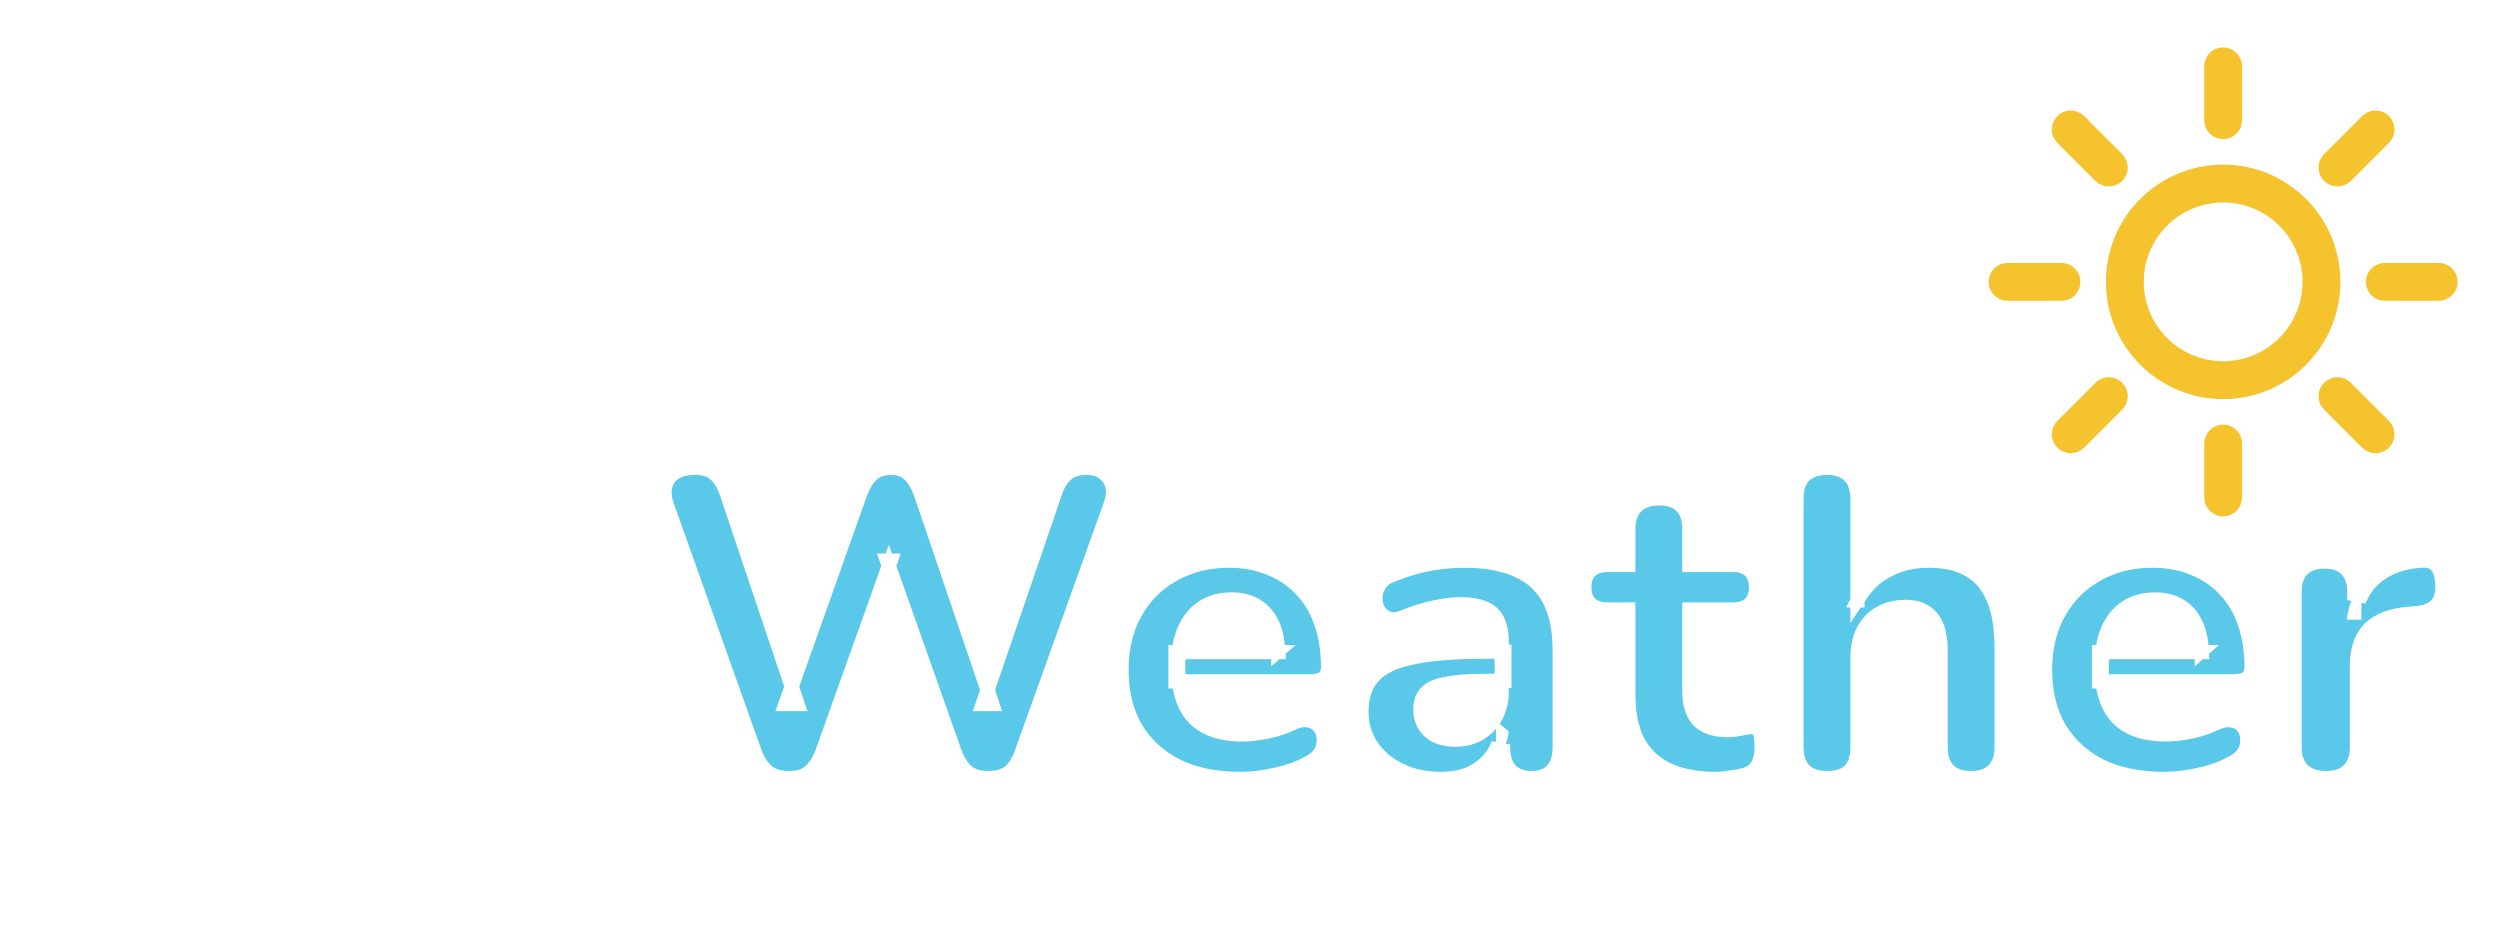 <svg width="264" height="98" viewBox="0 0 264 98" fill="none" xmlns="http://www.w3.org/2000/svg">
<g filter="url(#filter0_d_1542_399)">
<path d="M234.764 1C235.316 1 235.764 1.448 235.764 2V7.691C235.764 8.243 235.316 8.691 234.764 8.691C234.211 8.691 233.764 8.243 233.764 7.691V2C233.764 1.448 234.211 1 234.764 1Z" fill="#F5C32D"/>
<path fill-rule="evenodd" clip-rule="evenodd" d="M234.764 36.145C241.05 36.145 246.146 31.049 246.146 24.764C246.146 18.477 241.05 13.382 234.764 13.382C228.478 13.382 223.382 18.477 223.382 24.764C223.382 31.049 228.478 36.145 234.764 36.145ZM234.764 34.145C239.945 34.145 244.146 29.945 244.146 24.764C244.146 19.582 239.945 15.382 234.764 15.382C229.583 15.382 225.382 19.582 225.382 24.764C225.382 29.945 229.583 34.145 234.764 34.145Z" fill="#F5C32D"/>
<path d="M235.764 41.836C235.764 41.284 235.316 40.836 234.764 40.836C234.211 40.836 233.764 41.284 233.764 41.836V47.527C233.764 48.079 234.211 48.527 234.764 48.527C235.316 48.527 235.764 48.079 235.764 47.527V41.836Z" fill="#F5C32D"/>
<path d="M258.527 24.764C258.527 25.316 258.08 25.764 257.527 25.764H251.836C251.284 25.764 250.836 25.316 250.836 24.764C250.836 24.211 251.284 23.764 251.836 23.764H257.527C258.08 23.764 258.527 24.211 258.527 24.764Z" fill="#F5C32D"/>
<path d="M217.691 25.764C218.243 25.764 218.691 25.316 218.691 24.764C218.691 24.211 218.243 23.764 217.691 23.764H212C211.448 23.764 211 24.211 211 24.764C211 25.316 211.448 25.764 212 25.764H217.691Z" fill="#F5C32D"/>
<path d="M251.567 7.96C251.958 8.351 251.958 8.984 251.567 9.374L247.543 13.399C247.152 13.789 246.519 13.789 246.129 13.399C245.738 13.008 245.738 12.375 246.129 11.984L250.153 7.96C250.543 7.57 251.176 7.57 251.567 7.96Z" fill="#F5C32D"/>
<path d="M223.399 37.543C223.79 37.152 223.79 36.519 223.399 36.129C223.009 35.738 222.375 35.738 221.985 36.129L217.961 40.153C217.57 40.543 217.57 41.176 217.961 41.567C218.351 41.957 218.985 41.957 219.375 41.567L223.399 37.543Z" fill="#F5C32D"/>
<path d="M251.567 41.567C251.176 41.957 250.543 41.957 250.153 41.567L246.129 37.543C245.738 37.152 245.738 36.519 246.129 36.129C246.519 35.738 247.152 35.738 247.543 36.129L251.567 40.153C251.958 40.543 251.958 41.176 251.567 41.567Z" fill="#F5C32D"/>
<path d="M221.985 13.398C222.375 13.789 223.009 13.789 223.399 13.398C223.79 13.008 223.79 12.375 223.399 11.984L219.375 7.96C218.985 7.569 218.351 7.569 217.961 7.96C217.57 8.351 217.57 8.984 217.961 9.374L221.985 13.398Z" fill="#F5C32D"/>
<path d="M234.764 1C235.316 1 235.764 1.448 235.764 2V7.691C235.764 8.243 235.316 8.691 234.764 8.691C234.211 8.691 233.764 8.243 233.764 7.691V2C233.764 1.448 234.211 1 234.764 1Z" stroke="#F5C32D" stroke-width="2" stroke-linecap="round"/>
<path fill-rule="evenodd" clip-rule="evenodd" d="M234.764 36.145C241.05 36.145 246.146 31.049 246.146 24.764C246.146 18.477 241.05 13.382 234.764 13.382C228.478 13.382 223.382 18.477 223.382 24.764C223.382 31.049 228.478 36.145 234.764 36.145ZM234.764 34.145C239.945 34.145 244.146 29.945 244.146 24.764C244.146 19.582 239.945 15.382 234.764 15.382C229.583 15.382 225.382 19.582 225.382 24.764C225.382 29.945 229.583 34.145 234.764 34.145Z" stroke="#F5C32D" stroke-width="2" stroke-linecap="round"/>
<path d="M235.764 41.836C235.764 41.284 235.316 40.836 234.764 40.836C234.211 40.836 233.764 41.284 233.764 41.836V47.527C233.764 48.079 234.211 48.527 234.764 48.527C235.316 48.527 235.764 48.079 235.764 47.527V41.836Z" stroke="#F5C32D" stroke-width="2" stroke-linecap="round"/>
<path d="M258.527 24.764C258.527 25.316 258.08 25.764 257.527 25.764H251.836C251.284 25.764 250.836 25.316 250.836 24.764C250.836 24.211 251.284 23.764 251.836 23.764H257.527C258.08 23.764 258.527 24.211 258.527 24.764Z" stroke="#F5C32D" stroke-width="2" stroke-linecap="round"/>
<path d="M217.691 25.764C218.243 25.764 218.691 25.316 218.691 24.764C218.691 24.211 218.243 23.764 217.691 23.764H212C211.448 23.764 211 24.211 211 24.764C211 25.316 211.448 25.764 212 25.764H217.691Z" stroke="#F5C32D" stroke-width="2" stroke-linecap="round"/>
<path d="M251.567 7.96C251.958 8.351 251.958 8.984 251.567 9.374L247.543 13.399C247.152 13.789 246.519 13.789 246.129 13.399C245.738 13.008 245.738 12.375 246.129 11.984L250.153 7.96C250.543 7.57 251.176 7.57 251.567 7.96Z" stroke="#F5C32D" stroke-width="2" stroke-linecap="round"/>
<path d="M223.399 37.543C223.79 37.152 223.79 36.519 223.399 36.129C223.009 35.738 222.375 35.738 221.985 36.129L217.961 40.153C217.57 40.543 217.57 41.176 217.961 41.567C218.351 41.957 218.985 41.957 219.375 41.567L223.399 37.543Z" stroke="#F5C32D" stroke-width="2" stroke-linecap="round"/>
<path d="M251.567 41.567C251.176 41.957 250.543 41.957 250.153 41.567L246.129 37.543C245.738 37.152 245.738 36.519 246.129 36.129C246.519 35.738 247.152 35.738 247.543 36.129L251.567 40.153C251.958 40.543 251.958 41.176 251.567 41.567Z" stroke="#F5C32D" stroke-width="2" stroke-linecap="round"/>
<path d="M221.985 13.398C222.375 13.789 223.009 13.789 223.399 13.398C223.79 13.008 223.79 12.375 223.399 11.984L219.375 7.96C218.985 7.569 218.351 7.569 217.961 7.96C217.57 8.351 217.57 8.984 217.961 9.374L221.985 13.398Z" stroke="#F5C32D" stroke-width="2" stroke-linecap="round"/>
</g>
<mask id="path-2-outside-1_1542_399" maskUnits="userSpaceOnUse" x="1.199" y="48.156" width="258" height="44" fill="black">
<rect fill="white" x="1.199" y="48.156" width="258" height="44"/>
<path d="M11.04 82.414C9.66 82.414 8.265 82.245 6.854 81.908C5.474 81.571 4.186 80.988 2.99 80.16C2.683 79.945 2.469 79.7 2.346 79.424C2.223 79.117 2.177 78.826 2.208 78.55C2.269 78.243 2.392 77.983 2.576 77.768C2.791 77.553 3.036 77.431 3.312 77.4C3.619 77.339 3.956 77.4 4.324 77.584C5.52 78.32 6.67 78.841 7.774 79.148C8.909 79.424 10.028 79.562 11.132 79.562C12.88 79.562 14.199 79.24 15.088 78.596C15.977 77.952 16.422 77.078 16.422 75.974C16.422 75.115 16.131 74.441 15.548 73.95C14.965 73.429 14.045 73.03 12.788 72.754L8.602 71.834C6.67 71.435 5.229 70.745 4.278 69.764C3.358 68.783 2.898 67.51 2.898 65.946C2.898 64.566 3.251 63.385 3.956 62.404C4.692 61.392 5.719 60.61 7.038 60.058C8.357 59.506 9.89 59.23 11.638 59.23C12.987 59.23 14.26 59.414 15.456 59.782C16.683 60.119 17.787 60.671 18.768 61.438C19.075 61.653 19.274 61.913 19.366 62.22C19.489 62.496 19.504 62.787 19.412 63.094C19.351 63.37 19.213 63.615 18.998 63.83C18.783 64.014 18.523 64.121 18.216 64.152C17.909 64.183 17.587 64.091 17.25 63.876C16.33 63.263 15.395 62.818 14.444 62.542C13.493 62.235 12.558 62.082 11.638 62.082C9.921 62.082 8.617 62.419 7.728 63.094C6.839 63.769 6.394 64.658 6.394 65.762C6.394 66.621 6.67 67.326 7.222 67.878C7.774 68.43 8.633 68.829 9.798 69.074L13.984 69.948C15.977 70.377 17.465 71.067 18.446 72.018C19.458 72.938 19.964 74.195 19.964 75.79C19.964 77.814 19.151 79.424 17.526 80.62C15.901 81.816 13.739 82.414 11.04 82.414Z"/>
<path d="M181.223 82.506C179.107 82.506 177.328 82.153 175.887 81.448C174.476 80.743 173.418 79.715 172.713 78.366C172.038 77.017 171.701 75.315 171.701 73.26V64.612H169.769C168.91 64.612 168.235 64.382 167.745 63.922C167.285 63.462 167.055 62.833 167.055 62.036C167.055 61.177 167.285 60.533 167.745 60.104C168.235 59.644 168.91 59.414 169.769 59.414H171.701V55.918C171.701 54.753 172.007 53.879 172.621 53.296C173.234 52.683 174.093 52.376 175.197 52.376C176.331 52.376 177.19 52.683 177.773 53.296C178.355 53.879 178.647 54.753 178.647 55.918V59.414H183.017C183.875 59.414 184.535 59.644 184.995 60.104C185.455 60.533 185.685 61.177 185.685 62.036C185.685 62.833 185.455 63.462 184.995 63.922C184.535 64.382 183.875 64.612 183.017 64.612H178.647V72.984C178.647 74.272 178.938 75.238 179.521 75.882C180.134 76.526 181.1 76.848 182.419 76.848C182.879 76.848 183.308 76.802 183.707 76.71C184.105 76.618 184.473 76.557 184.811 76.526C185.24 76.495 185.593 76.633 185.869 76.94C186.145 77.216 186.283 77.845 186.283 78.826C186.283 79.562 186.16 80.206 185.915 80.758C185.669 81.31 185.24 81.709 184.627 81.954C184.228 82.107 183.676 82.23 182.971 82.322C182.296 82.445 181.713 82.506 181.223 82.506Z"/>
<path fill-rule="evenodd" clip-rule="evenodd" d="M80.937 81.724C81.55 82.184 82.347 82.414 83.329 82.414C84.31 82.414 85.077 82.184 85.629 81.724C86.211 81.233 86.687 80.513 87.055 79.562L93.86 60.508L100.579 79.516C100.947 80.497 101.422 81.233 102.005 81.724C102.587 82.184 103.369 82.414 104.351 82.414C105.363 82.414 106.16 82.184 106.743 81.724C107.325 81.233 107.785 80.513 108.123 79.562L117.507 53.388C117.936 52.223 117.875 51.226 117.323 50.398C116.771 49.57 115.897 49.156 114.701 49.156C113.75 49.156 112.999 49.401 112.447 49.892C111.895 50.352 111.465 51.057 111.159 52.008L104.285 72.097L97.497 52.1C97.129 51.088 96.684 50.352 96.163 49.892C95.641 49.401 94.951 49.156 94.093 49.156C93.203 49.156 92.483 49.401 91.931 49.892C91.409 50.352 90.965 51.073 90.597 52.054L83.609 71.732L76.981 52.008C76.643 51.027 76.199 50.306 75.647 49.846C75.125 49.386 74.374 49.156 73.393 49.156C71.982 49.156 70.985 49.57 70.403 50.398C69.851 51.226 69.774 52.223 70.173 53.388L79.465 79.516C79.833 80.497 80.323 81.233 80.937 81.724ZM93.311 58.954L93.86 60.508L94.415 58.954H93.311Z"/>
<path d="M94.415 58.954H93.311L93.86 60.508L94.415 58.954Z"/>
<path fill-rule="evenodd" clip-rule="evenodd" d="M51.788 90.234C52.064 90.479 52.432 90.602 52.892 90.602C53.413 90.602 53.812 90.495 54.088 90.28C54.394 90.065 54.67 89.682 54.916 89.13L66.692 61.898C66.876 61.438 66.937 61.024 66.876 60.656C66.845 60.257 66.692 59.935 66.416 59.69C66.17 59.445 65.802 59.322 65.312 59.322C64.79 59.322 64.392 59.429 64.116 59.644C63.84 59.859 63.579 60.242 63.334 60.794L56.322 77.773L49.396 60.794C49.181 60.242 48.936 59.859 48.66 59.644C48.384 59.429 48 59.322 47.51 59.322C46.958 59.322 46.528 59.445 46.222 59.69C45.915 59.935 45.731 60.257 45.67 60.656C45.608 61.055 45.67 61.484 45.854 61.944L54.333 81.641L51.512 87.98C51.328 88.409 51.251 88.823 51.282 89.222C51.343 89.651 51.512 89.989 51.788 90.234ZM56.94 79.286L56.322 77.773L55.698 79.286H56.94Z"/>
<path d="M55.698 79.286H56.94L56.322 77.773L55.698 79.286Z"/>
<path fill-rule="evenodd" clip-rule="evenodd" d="M26.102 81.816C26.409 82.153 26.869 82.322 27.482 82.322C28.74 82.322 29.368 81.678 29.368 80.39V71.512H29.46L39.672 80.942C40.163 81.402 40.577 81.755 40.914 82C41.252 82.215 41.696 82.322 42.248 82.322C42.708 82.322 43.076 82.184 43.352 81.908C43.659 81.632 43.812 81.295 43.812 80.896C43.812 80.497 43.598 80.083 43.168 79.654L33.337 70.403L42.294 61.898C42.662 61.469 42.846 61.07 42.846 60.702C42.877 60.303 42.754 59.981 42.478 59.736C42.202 59.46 41.819 59.322 41.328 59.322C40.776 59.322 40.332 59.429 39.994 59.644C39.688 59.859 39.32 60.165 38.89 60.564L29.46 69.58H29.368V51.134C29.368 50.521 29.2 50.061 28.862 49.754C28.525 49.417 28.065 49.248 27.482 49.248C26.869 49.248 26.409 49.417 26.102 49.754C25.796 50.061 25.642 50.521 25.642 51.134V80.39C25.642 81.003 25.796 81.479 26.102 81.816ZM32.266 71.42L33.337 70.403L32.266 69.396V71.42Z"/>
<path d="M32.266 69.396V71.42L33.337 70.403L32.266 69.396Z"/>
<path fill-rule="evenodd" clip-rule="evenodd" d="M147.705 81.54C149.024 82.184 150.511 82.506 152.167 82.506C153.363 82.506 154.421 82.307 155.341 81.908C156.261 81.479 157.013 80.896 157.595 80.16C157.964 79.699 158.256 79.187 158.469 78.626V78.872C158.469 80.007 158.745 80.881 159.297 81.494C159.88 82.107 160.693 82.414 161.735 82.414C162.778 82.414 163.575 82.107 164.127 81.494C164.679 80.881 164.955 80.007 164.955 78.872V68.66C164.955 66.421 164.572 64.597 163.805 63.186C163.039 61.745 161.889 60.687 160.355 60.012C158.853 59.307 156.921 58.954 154.559 58.954C153.486 58.954 152.305 59.061 151.017 59.276C149.76 59.491 148.411 59.889 146.969 60.472C146.264 60.717 145.758 61.101 145.451 61.622C145.145 62.113 144.991 62.634 144.991 63.186C144.991 63.707 145.129 64.198 145.405 64.658C145.681 65.087 146.08 65.394 146.601 65.578C147.123 65.731 147.721 65.655 148.395 65.348C149.561 64.888 150.619 64.566 151.569 64.382C152.551 64.167 153.455 64.06 154.283 64.06C155.755 64.06 156.798 64.351 157.411 64.934C158.025 65.486 158.331 66.437 158.331 67.786V68.568H156.675C153.486 68.568 150.925 68.783 148.993 69.212C147.061 69.611 145.666 70.301 144.807 71.282C143.949 72.233 143.519 73.536 143.519 75.192C143.519 76.572 143.887 77.814 144.623 78.918C145.359 80.022 146.387 80.896 147.705 81.54ZM158.331 72.156H159.113V68.568H158.331V72.156ZM158.331 72.156V73.076C158.331 73.996 158.132 74.824 157.733 75.56C157.335 76.265 156.783 76.833 156.077 77.262C155.403 77.661 154.621 77.86 153.731 77.86C152.597 77.86 151.723 77.584 151.109 77.032C150.527 76.48 150.235 75.775 150.235 74.916C150.235 74.211 150.435 73.659 150.833 73.26C151.263 72.861 151.953 72.585 152.903 72.432C153.885 72.248 155.157 72.156 156.721 72.156H158.331Z"/>
<path d="M159.113 72.156V68.568H158.331V72.156H159.113Z"/>
<path fill-rule="evenodd" clip-rule="evenodd" d="M124.115 81.08C126.047 82.031 128.347 82.506 131.015 82.506C132.242 82.506 133.499 82.353 134.787 82.046C136.106 81.77 137.286 81.341 138.329 80.758C138.973 80.421 139.433 80.007 139.709 79.516C139.985 78.995 140.092 78.473 140.031 77.952C140 77.431 139.832 76.971 139.525 76.572C139.218 76.173 138.789 75.928 138.237 75.836C137.685 75.713 137.056 75.821 136.351 76.158C135.523 76.557 134.634 76.848 133.683 77.032C132.732 77.216 131.889 77.308 131.153 77.308C129.006 77.308 127.381 76.756 126.277 75.652C125.484 74.837 124.984 73.687 124.777 72.202H138.329C139.034 72.202 139.571 72.064 139.939 71.788C140.307 71.481 140.491 71.037 140.491 70.454C140.491 68.706 140.246 67.127 139.755 65.716C139.264 64.275 138.544 63.063 137.593 62.082C136.642 61.07 135.508 60.303 134.189 59.782C132.87 59.23 131.398 58.954 129.773 58.954C127.534 58.954 125.526 59.46 123.747 60.472C121.999 61.453 120.634 62.833 119.653 64.612C118.672 66.36 118.181 68.399 118.181 70.73C118.181 73.122 118.687 75.207 119.699 76.986C120.742 78.734 122.214 80.099 124.115 81.08ZM124.764 68.614H134.724C134.671 67.64 134.492 66.812 134.189 66.13C133.821 65.271 133.284 64.627 132.579 64.198C131.904 63.769 131.061 63.554 130.049 63.554C128.914 63.554 127.948 63.815 127.151 64.336C126.354 64.857 125.74 65.609 125.311 66.59C125.049 67.19 124.866 67.865 124.764 68.614ZM124.667 70.132V70.5C124.667 71.083 124.701 71.627 124.768 72.133C124.771 72.156 124.774 72.179 124.777 72.202H123.885V68.614H124.764C124.7 69.09 124.667 69.596 124.667 70.132Z"/>
<path d="M123.885 68.614V72.202H124.777L124.768 72.133C124.701 71.627 124.667 71.083 124.667 70.5V70.132C124.667 69.596 124.7 69.09 124.764 68.614H123.885Z"/>
<path fill-rule="evenodd" clip-rule="evenodd" d="M221.641 81.08C223.573 82.031 225.873 82.506 228.541 82.506C229.767 82.506 231.025 82.353 232.313 82.046C233.631 81.77 234.812 81.341 235.855 80.758C236.499 80.421 236.959 80.007 237.235 79.516C237.511 78.995 237.618 78.473 237.557 77.952C237.526 77.431 237.357 76.971 237.051 76.572C236.744 76.173 236.315 75.928 235.763 75.836C235.211 75.713 234.582 75.821 233.877 76.158C233.049 76.557 232.159 76.848 231.209 77.032C230.258 77.216 229.415 77.308 228.679 77.308C226.532 77.308 224.907 76.756 223.803 75.652C223.01 74.837 222.51 73.687 222.303 72.202H235.855C236.56 72.202 237.097 72.064 237.465 71.788C237.833 71.481 238.017 71.037 238.017 70.454C238.017 68.706 237.771 67.127 237.281 65.716C236.79 64.275 236.069 63.063 235.119 62.082C234.168 61.07 233.033 60.303 231.715 59.782C230.396 59.23 228.924 58.954 227.299 58.954C225.06 58.954 223.051 59.46 221.273 60.472C219.525 61.453 218.16 62.833 217.179 64.612C216.197 66.36 215.707 68.399 215.707 70.73C215.707 73.122 216.213 75.207 217.225 76.986C218.267 78.734 219.739 80.099 221.641 81.08ZM222.29 68.614H232.249C232.196 67.64 232.018 66.812 231.715 66.13C231.347 65.271 230.81 64.627 230.105 64.198C229.43 63.769 228.587 63.554 227.575 63.554C226.44 63.554 225.474 63.815 224.677 64.336C223.879 64.857 223.266 65.609 222.837 66.59C222.574 67.19 222.392 67.865 222.29 68.614ZM222.193 70.132V70.5C222.193 71.083 222.226 71.627 222.293 72.133C222.296 72.156 222.299 72.179 222.303 72.202H221.411V68.614H222.29C222.225 69.09 222.193 69.596 222.193 70.132Z"/>
<path d="M221.411 68.614V72.202H222.303L222.293 72.133C222.226 71.627 222.193 71.083 222.193 70.5V70.132C222.193 69.596 222.225 69.09 222.29 68.614H221.411Z"/>
<path fill-rule="evenodd" clip-rule="evenodd" d="M242.977 81.494C243.59 82.107 244.479 82.414 245.645 82.414C246.779 82.414 247.638 82.107 248.221 81.494C248.834 80.881 249.141 80.007 249.141 78.872V70.316C249.141 68.691 249.555 67.449 250.383 66.59C251.241 65.731 252.545 65.225 254.293 65.072L255.351 64.98C256.393 64.857 257.129 64.52 257.559 63.968C258.019 63.416 258.218 62.665 258.157 61.714C258.126 60.702 257.896 59.981 257.467 59.552C257.068 59.092 256.485 58.893 255.719 58.954C253.725 59.077 252.1 59.644 250.843 60.656C249.968 61.36 249.309 62.264 248.865 63.368V62.542C248.865 61.407 248.573 60.549 247.991 59.966C247.408 59.353 246.565 59.046 245.461 59.046C244.387 59.046 243.544 59.353 242.931 59.966C242.348 60.549 242.057 61.407 242.057 62.542V78.872C242.057 80.007 242.363 80.881 242.977 81.494ZM248.405 64.934C248.508 64.416 248.647 63.932 248.821 63.48C248.835 63.442 248.85 63.405 248.865 63.368V64.934H248.405Z"/>
<path d="M248.405 64.934H248.865V63.368C248.85 63.405 248.835 63.442 248.821 63.48C248.647 63.932 248.508 64.416 248.405 64.934Z"/>
<path fill-rule="evenodd" clip-rule="evenodd" d="M190.327 81.494C190.94 82.107 191.814 82.414 192.949 82.414C195.249 82.414 196.399 81.233 196.399 78.872V69.396C196.399 67.863 196.828 66.636 197.687 65.716C198.576 64.796 199.757 64.336 201.229 64.336C202.394 64.336 203.253 64.689 203.805 65.394C204.388 66.069 204.679 67.188 204.679 68.752V78.872C204.679 80.007 204.97 80.881 205.553 81.494C206.166 82.107 207.025 82.414 208.129 82.414C209.264 82.414 210.122 82.107 210.705 81.494C211.318 80.881 211.625 80.007 211.625 78.872V68.43C211.625 66.283 211.334 64.52 210.751 63.14C210.168 61.729 209.294 60.687 208.129 60.012C206.964 59.307 205.476 58.954 203.667 58.954C201.888 58.954 200.294 59.368 198.883 60.196C197.875 60.778 197.047 61.549 196.399 62.508V52.698C196.399 51.533 196.092 50.659 195.479 50.076C194.896 49.463 194.053 49.156 192.949 49.156C191.814 49.156 190.94 49.463 190.327 50.076C189.744 50.659 189.453 51.533 189.453 52.698V78.872C189.453 80.007 189.744 80.881 190.327 81.494ZM195.755 63.646C195.931 63.27 196.129 62.917 196.347 62.585C196.364 62.559 196.382 62.533 196.399 62.508V63.646H195.755Z"/>
<path d="M195.755 63.646H196.399V62.508C196.382 62.533 196.364 62.559 196.347 62.585C196.129 62.917 195.931 63.27 195.755 63.646Z"/>
</mask>
<path d="M11.04 82.414C9.66 82.414 8.265 82.245 6.854 81.908C5.474 81.571 4.186 80.988 2.99 80.16C2.683 79.945 2.469 79.7 2.346 79.424C2.223 79.117 2.177 78.826 2.208 78.55C2.269 78.243 2.392 77.983 2.576 77.768C2.791 77.553 3.036 77.431 3.312 77.4C3.619 77.339 3.956 77.4 4.324 77.584C5.52 78.32 6.67 78.841 7.774 79.148C8.909 79.424 10.028 79.562 11.132 79.562C12.88 79.562 14.199 79.24 15.088 78.596C15.977 77.952 16.422 77.078 16.422 75.974C16.422 75.115 16.131 74.441 15.548 73.95C14.965 73.429 14.045 73.03 12.788 72.754L8.602 71.834C6.67 71.435 5.229 70.745 4.278 69.764C3.358 68.783 2.898 67.51 2.898 65.946C2.898 64.566 3.251 63.385 3.956 62.404C4.692 61.392 5.719 60.61 7.038 60.058C8.357 59.506 9.89 59.23 11.638 59.23C12.987 59.23 14.26 59.414 15.456 59.782C16.683 60.119 17.787 60.671 18.768 61.438C19.075 61.653 19.274 61.913 19.366 62.22C19.489 62.496 19.504 62.787 19.412 63.094C19.351 63.37 19.213 63.615 18.998 63.83C18.783 64.014 18.523 64.121 18.216 64.152C17.909 64.183 17.587 64.091 17.25 63.876C16.33 63.263 15.395 62.818 14.444 62.542C13.493 62.235 12.558 62.082 11.638 62.082C9.921 62.082 8.617 62.419 7.728 63.094C6.839 63.769 6.394 64.658 6.394 65.762C6.394 66.621 6.67 67.326 7.222 67.878C7.774 68.43 8.633 68.829 9.798 69.074L13.984 69.948C15.977 70.377 17.465 71.067 18.446 72.018C19.458 72.938 19.964 74.195 19.964 75.79C19.964 77.814 19.151 79.424 17.526 80.62C15.901 81.816 13.739 82.414 11.04 82.414Z" fill="white"/>
<path d="M181.223 82.506C179.107 82.506 177.328 82.153 175.887 81.448C174.476 80.743 173.418 79.715 172.713 78.366C172.038 77.017 171.701 75.315 171.701 73.26V64.612H169.769C168.91 64.612 168.235 64.382 167.745 63.922C167.285 63.462 167.055 62.833 167.055 62.036C167.055 61.177 167.285 60.533 167.745 60.104C168.235 59.644 168.91 59.414 169.769 59.414H171.701V55.918C171.701 54.753 172.007 53.879 172.621 53.296C173.234 52.683 174.093 52.376 175.197 52.376C176.331 52.376 177.19 52.683 177.773 53.296C178.355 53.879 178.647 54.753 178.647 55.918V59.414H183.017C183.875 59.414 184.535 59.644 184.995 60.104C185.455 60.533 185.685 61.177 185.685 62.036C185.685 62.833 185.455 63.462 184.995 63.922C184.535 64.382 183.875 64.612 183.017 64.612H178.647V72.984C178.647 74.272 178.938 75.238 179.521 75.882C180.134 76.526 181.1 76.848 182.419 76.848C182.879 76.848 183.308 76.802 183.707 76.71C184.105 76.618 184.473 76.557 184.811 76.526C185.24 76.495 185.593 76.633 185.869 76.94C186.145 77.216 186.283 77.845 186.283 78.826C186.283 79.562 186.16 80.206 185.915 80.758C185.669 81.31 185.24 81.709 184.627 81.954C184.228 82.107 183.676 82.23 182.971 82.322C182.296 82.445 181.713 82.506 181.223 82.506Z" fill="#5AC8E8"/>
<path fill-rule="evenodd" clip-rule="evenodd" d="M80.937 81.724C81.55 82.184 82.347 82.414 83.329 82.414C84.31 82.414 85.077 82.184 85.629 81.724C86.211 81.233 86.687 80.513 87.055 79.562L93.86 60.508L100.579 79.516C100.947 80.497 101.422 81.233 102.005 81.724C102.587 82.184 103.369 82.414 104.351 82.414C105.363 82.414 106.16 82.184 106.743 81.724C107.325 81.233 107.785 80.513 108.123 79.562L117.507 53.388C117.936 52.223 117.875 51.226 117.323 50.398C116.771 49.57 115.897 49.156 114.701 49.156C113.75 49.156 112.999 49.401 112.447 49.892C111.895 50.352 111.465 51.057 111.159 52.008L104.285 72.097L97.497 52.1C97.129 51.088 96.684 50.352 96.163 49.892C95.641 49.401 94.951 49.156 94.093 49.156C93.203 49.156 92.483 49.401 91.931 49.892C91.409 50.352 90.965 51.073 90.597 52.054L83.609 71.732L76.981 52.008C76.643 51.027 76.199 50.306 75.647 49.846C75.125 49.386 74.374 49.156 73.393 49.156C71.982 49.156 70.985 49.57 70.403 50.398C69.851 51.226 69.774 52.223 70.173 53.388L79.465 79.516C79.833 80.497 80.323 81.233 80.937 81.724ZM93.311 58.954L93.86 60.508L94.415 58.954H93.311Z" fill="#5AC8E8"/>
<path d="M94.415 58.954H93.311L93.86 60.508L94.415 58.954Z" fill="#5AC8E8"/>
<path fill-rule="evenodd" clip-rule="evenodd" d="M51.788 90.234C52.064 90.479 52.432 90.602 52.892 90.602C53.413 90.602 53.812 90.495 54.088 90.28C54.394 90.065 54.67 89.682 54.916 89.13L66.692 61.898C66.876 61.438 66.937 61.024 66.876 60.656C66.845 60.257 66.692 59.935 66.416 59.69C66.17 59.445 65.802 59.322 65.312 59.322C64.79 59.322 64.392 59.429 64.116 59.644C63.84 59.859 63.579 60.242 63.334 60.794L56.322 77.773L49.396 60.794C49.181 60.242 48.936 59.859 48.66 59.644C48.384 59.429 48 59.322 47.51 59.322C46.958 59.322 46.528 59.445 46.222 59.69C45.915 59.935 45.731 60.257 45.67 60.656C45.608 61.055 45.67 61.484 45.854 61.944L54.333 81.641L51.512 87.98C51.328 88.409 51.251 88.823 51.282 89.222C51.343 89.651 51.512 89.989 51.788 90.234ZM56.94 79.286L56.322 77.773L55.698 79.286H56.94Z" fill="white"/>
<path d="M55.698 79.286H56.94L56.322 77.773L55.698 79.286Z" fill="white"/>
<path fill-rule="evenodd" clip-rule="evenodd" d="M26.102 81.816C26.409 82.153 26.869 82.322 27.482 82.322C28.74 82.322 29.368 81.678 29.368 80.39V71.512H29.46L39.672 80.942C40.163 81.402 40.577 81.755 40.914 82C41.252 82.215 41.696 82.322 42.248 82.322C42.708 82.322 43.076 82.184 43.352 81.908C43.659 81.632 43.812 81.295 43.812 80.896C43.812 80.497 43.598 80.083 43.168 79.654L33.337 70.403L42.294 61.898C42.662 61.469 42.846 61.07 42.846 60.702C42.877 60.303 42.754 59.981 42.478 59.736C42.202 59.46 41.819 59.322 41.328 59.322C40.776 59.322 40.332 59.429 39.994 59.644C39.688 59.859 39.32 60.165 38.89 60.564L29.46 69.58H29.368V51.134C29.368 50.521 29.2 50.061 28.862 49.754C28.525 49.417 28.065 49.248 27.482 49.248C26.869 49.248 26.409 49.417 26.102 49.754C25.796 50.061 25.642 50.521 25.642 51.134V80.39C25.642 81.003 25.796 81.479 26.102 81.816ZM32.266 71.42L33.337 70.403L32.266 69.396V71.42Z" fill="white"/>
<path d="M32.266 69.396V71.42L33.337 70.403L32.266 69.396Z" fill="white"/>
<path fill-rule="evenodd" clip-rule="evenodd" d="M147.705 81.54C149.024 82.184 150.511 82.506 152.167 82.506C153.363 82.506 154.421 82.307 155.341 81.908C156.261 81.479 157.013 80.896 157.595 80.16C157.964 79.699 158.256 79.187 158.469 78.626V78.872C158.469 80.007 158.745 80.881 159.297 81.494C159.88 82.107 160.693 82.414 161.735 82.414C162.778 82.414 163.575 82.107 164.127 81.494C164.679 80.881 164.955 80.007 164.955 78.872V68.66C164.955 66.421 164.572 64.597 163.805 63.186C163.039 61.745 161.889 60.687 160.355 60.012C158.853 59.307 156.921 58.954 154.559 58.954C153.486 58.954 152.305 59.061 151.017 59.276C149.76 59.491 148.411 59.889 146.969 60.472C146.264 60.717 145.758 61.101 145.451 61.622C145.145 62.113 144.991 62.634 144.991 63.186C144.991 63.707 145.129 64.198 145.405 64.658C145.681 65.087 146.08 65.394 146.601 65.578C147.123 65.731 147.721 65.655 148.395 65.348C149.561 64.888 150.619 64.566 151.569 64.382C152.551 64.167 153.455 64.06 154.283 64.06C155.755 64.06 156.798 64.351 157.411 64.934C158.025 65.486 158.331 66.437 158.331 67.786V68.568H156.675C153.486 68.568 150.925 68.783 148.993 69.212C147.061 69.611 145.666 70.301 144.807 71.282C143.949 72.233 143.519 73.536 143.519 75.192C143.519 76.572 143.887 77.814 144.623 78.918C145.359 80.022 146.387 80.896 147.705 81.54ZM158.331 72.156H159.113V68.568H158.331V72.156ZM158.331 72.156V73.076C158.331 73.996 158.132 74.824 157.733 75.56C157.335 76.265 156.783 76.833 156.077 77.262C155.403 77.661 154.621 77.86 153.731 77.86C152.597 77.86 151.723 77.584 151.109 77.032C150.527 76.48 150.235 75.775 150.235 74.916C150.235 74.211 150.435 73.659 150.833 73.26C151.263 72.861 151.953 72.585 152.903 72.432C153.885 72.248 155.157 72.156 156.721 72.156H158.331Z" fill="#5AC8E8"/>
<path d="M159.113 72.156V68.568H158.331V72.156H159.113Z" fill="#5AC8E8"/>
<path fill-rule="evenodd" clip-rule="evenodd" d="M124.115 81.08C126.047 82.031 128.347 82.506 131.015 82.506C132.242 82.506 133.499 82.353 134.787 82.046C136.106 81.77 137.286 81.341 138.329 80.758C138.973 80.421 139.433 80.007 139.709 79.516C139.985 78.995 140.092 78.473 140.031 77.952C140 77.431 139.832 76.971 139.525 76.572C139.218 76.173 138.789 75.928 138.237 75.836C137.685 75.713 137.056 75.821 136.351 76.158C135.523 76.557 134.634 76.848 133.683 77.032C132.732 77.216 131.889 77.308 131.153 77.308C129.006 77.308 127.381 76.756 126.277 75.652C125.484 74.837 124.984 73.687 124.777 72.202H138.329C139.034 72.202 139.571 72.064 139.939 71.788C140.307 71.481 140.491 71.037 140.491 70.454C140.491 68.706 140.246 67.127 139.755 65.716C139.264 64.275 138.544 63.063 137.593 62.082C136.642 61.07 135.508 60.303 134.189 59.782C132.87 59.23 131.398 58.954 129.773 58.954C127.534 58.954 125.526 59.46 123.747 60.472C121.999 61.453 120.634 62.833 119.653 64.612C118.672 66.36 118.181 68.399 118.181 70.73C118.181 73.122 118.687 75.207 119.699 76.986C120.742 78.734 122.214 80.099 124.115 81.08ZM124.764 68.614H134.724C134.671 67.64 134.492 66.812 134.189 66.13C133.821 65.271 133.284 64.627 132.579 64.198C131.904 63.769 131.061 63.554 130.049 63.554C128.914 63.554 127.948 63.815 127.151 64.336C126.354 64.857 125.74 65.609 125.311 66.59C125.049 67.19 124.866 67.865 124.764 68.614ZM124.667 70.132V70.5C124.667 71.083 124.701 71.627 124.768 72.133C124.771 72.156 124.774 72.179 124.777 72.202H123.885V68.614H124.764C124.7 69.09 124.667 69.596 124.667 70.132Z" fill="#5AC8E8"/>
<path d="M123.885 68.614V72.202H124.777L124.768 72.133C124.701 71.627 124.667 71.083 124.667 70.5V70.132C124.667 69.596 124.7 69.09 124.764 68.614H123.885Z" fill="#5AC8E8"/>
<path fill-rule="evenodd" clip-rule="evenodd" d="M221.641 81.08C223.573 82.031 225.873 82.506 228.541 82.506C229.767 82.506 231.025 82.353 232.313 82.046C233.631 81.77 234.812 81.341 235.855 80.758C236.499 80.421 236.959 80.007 237.235 79.516C237.511 78.995 237.618 78.473 237.557 77.952C237.526 77.431 237.357 76.971 237.051 76.572C236.744 76.173 236.315 75.928 235.763 75.836C235.211 75.713 234.582 75.821 233.877 76.158C233.049 76.557 232.159 76.848 231.209 77.032C230.258 77.216 229.415 77.308 228.679 77.308C226.532 77.308 224.907 76.756 223.803 75.652C223.01 74.837 222.51 73.687 222.303 72.202H235.855C236.56 72.202 237.097 72.064 237.465 71.788C237.833 71.481 238.017 71.037 238.017 70.454C238.017 68.706 237.771 67.127 237.281 65.716C236.79 64.275 236.069 63.063 235.119 62.082C234.168 61.07 233.033 60.303 231.715 59.782C230.396 59.23 228.924 58.954 227.299 58.954C225.06 58.954 223.051 59.46 221.273 60.472C219.525 61.453 218.16 62.833 217.179 64.612C216.197 66.36 215.707 68.399 215.707 70.73C215.707 73.122 216.213 75.207 217.225 76.986C218.267 78.734 219.739 80.099 221.641 81.08ZM222.29 68.614H232.249C232.196 67.64 232.018 66.812 231.715 66.13C231.347 65.271 230.81 64.627 230.105 64.198C229.43 63.769 228.587 63.554 227.575 63.554C226.44 63.554 225.474 63.815 224.677 64.336C223.879 64.857 223.266 65.609 222.837 66.59C222.574 67.19 222.392 67.865 222.29 68.614ZM222.193 70.132V70.5C222.193 71.083 222.226 71.627 222.293 72.133C222.296 72.156 222.299 72.179 222.303 72.202H221.411V68.614H222.29C222.225 69.09 222.193 69.596 222.193 70.132Z" fill="#5AC8E8"/>
<path d="M221.411 68.614V72.202H222.303L222.293 72.133C222.226 71.627 222.193 71.083 222.193 70.5V70.132C222.193 69.596 222.225 69.09 222.29 68.614H221.411Z" fill="#5AC8E8"/>
<path fill-rule="evenodd" clip-rule="evenodd" d="M242.977 81.494C243.59 82.107 244.479 82.414 245.645 82.414C246.779 82.414 247.638 82.107 248.221 81.494C248.834 80.881 249.141 80.007 249.141 78.872V70.316C249.141 68.691 249.555 67.449 250.383 66.59C251.241 65.731 252.545 65.225 254.293 65.072L255.351 64.98C256.393 64.857 257.129 64.52 257.559 63.968C258.019 63.416 258.218 62.665 258.157 61.714C258.126 60.702 257.896 59.981 257.467 59.552C257.068 59.092 256.485 58.893 255.719 58.954C253.725 59.077 252.1 59.644 250.843 60.656C249.968 61.36 249.309 62.264 248.865 63.368V62.542C248.865 61.407 248.573 60.549 247.991 59.966C247.408 59.353 246.565 59.046 245.461 59.046C244.387 59.046 243.544 59.353 242.931 59.966C242.348 60.549 242.057 61.407 242.057 62.542V78.872C242.057 80.007 242.363 80.881 242.977 81.494ZM248.405 64.934C248.508 64.416 248.647 63.932 248.821 63.48C248.835 63.442 248.85 63.405 248.865 63.368V64.934H248.405Z" fill="#5AC8E8"/>
<path d="M248.405 64.934H248.865V63.368C248.85 63.405 248.835 63.442 248.821 63.48C248.647 63.932 248.508 64.416 248.405 64.934Z" fill="#5AC8E8"/>
<path fill-rule="evenodd" clip-rule="evenodd" d="M190.327 81.494C190.94 82.107 191.814 82.414 192.949 82.414C195.249 82.414 196.399 81.233 196.399 78.872V69.396C196.399 67.863 196.828 66.636 197.687 65.716C198.576 64.796 199.757 64.336 201.229 64.336C202.394 64.336 203.253 64.689 203.805 65.394C204.388 66.069 204.679 67.188 204.679 68.752V78.872C204.679 80.007 204.97 80.881 205.553 81.494C206.166 82.107 207.025 82.414 208.129 82.414C209.264 82.414 210.122 82.107 210.705 81.494C211.318 80.881 211.625 80.007 211.625 78.872V68.43C211.625 66.283 211.334 64.52 210.751 63.14C210.168 61.729 209.294 60.687 208.129 60.012C206.964 59.307 205.476 58.954 203.667 58.954C201.888 58.954 200.294 59.368 198.883 60.196C197.875 60.778 197.047 61.549 196.399 62.508V52.698C196.399 51.533 196.092 50.659 195.479 50.076C194.896 49.463 194.053 49.156 192.949 49.156C191.814 49.156 190.94 49.463 190.327 50.076C189.744 50.659 189.453 51.533 189.453 52.698V78.872C189.453 80.007 189.744 80.881 190.327 81.494ZM195.755 63.646C195.931 63.27 196.129 62.917 196.347 62.585C196.364 62.559 196.382 62.533 196.399 62.508V63.646H195.755Z" fill="#5AC8E8"/>
<path d="M195.755 63.646H196.399V62.508C196.382 62.533 196.364 62.559 196.347 62.585C196.129 62.917 195.931 63.27 195.755 63.646Z" fill="#5AC8E8"/>
<path d="M32.266 71.42H31.766V72.584L32.611 71.783L32.266 71.42ZM32.266 69.396L32.609 69.032L31.766 68.239V69.396H32.266ZM54.686 80.85H55.186L54.229 80.647L54.686 80.85ZM54.686 82.46L54.226 82.658L55.186 82.46H54.686ZM56.94 79.286V79.786H57.684L57.403 79.097L56.94 79.286ZM55.698 79.286L55.236 79.095L54.95 79.786H55.698V79.286ZM84.571 74.594V75.094H85.266L85.044 74.435L84.571 74.594ZM82.593 74.594L82.121 74.427L81.884 75.094H82.593V74.594ZM105.133 74.594V75.094H105.83L105.606 74.433L105.133 74.594ZM103.431 74.594L102.957 74.432L102.731 75.094H103.431V74.594ZM93.311 58.954V58.454H92.603L92.839 59.121L93.311 58.954ZM94.415 58.954L94.885 59.122L95.124 58.454H94.415V58.954ZM123.885 72.202H123.385V72.702H123.885V72.202ZM123.885 68.614V68.114H123.385V68.614H123.885ZM135.477 68.614L135.806 68.99L136.808 68.114H135.477V68.614ZM134.741 69.258H134.241V70.36L135.07 69.634L134.741 69.258ZM159.113 68.568H159.613V68.068H159.113V68.568ZM159.113 72.156V72.656H159.613V72.156H159.113ZM158.469 77.17L158.795 76.79L157.969 76.083V77.17H158.469ZM158.791 77.446L159.284 77.533L159.333 77.252L159.117 77.066L158.791 77.446ZM196.399 63.646V64.146H196.899V63.646H196.399ZM195.755 63.646L195.302 63.434L194.968 64.146H195.755V63.646ZM221.411 72.202H220.911V72.702H221.411V72.202ZM221.411 68.614V68.114H220.911V68.614H221.411ZM233.003 68.614L233.332 68.99L234.333 68.114H233.003V68.614ZM232.267 69.258H231.767V70.36L232.596 69.634L232.267 69.258ZM248.865 64.934V65.434H249.365V64.934H248.865ZM248.405 64.934L247.914 64.836L247.795 65.434H248.405V64.934ZM93.86 60.508L93.388 60.674L93.857 62.001L94.331 60.676L93.86 60.508ZM104.285 72.097L104.758 71.936L104.287 70.547L103.812 71.935L104.285 72.097ZM83.609 71.732L84.083 71.573L83.622 70.201L83.138 71.565L83.609 71.732ZM56.322 77.773L56.785 77.584L56.325 76.456L55.86 77.582L56.322 77.773ZM54.333 81.641L53.877 81.438L53.788 81.638L53.874 81.839L54.333 81.641ZM33.337 70.403L33.681 70.766L34.065 70.402L33.68 70.039L33.337 70.403ZM158.469 78.626H157.969L158.937 78.804L158.469 78.626ZM158.331 68.568V68.068H157.831V68.568H158.331ZM158.331 72.156H157.831V72.656H158.331V72.156ZM124.764 68.614L125.26 68.681L125.337 68.114H124.764V68.614ZM134.724 68.614V68.114H134.196L134.225 68.641L134.724 68.614ZM222.29 68.614L222.785 68.681L222.862 68.114H222.29V68.614ZM232.249 68.614V68.114H231.721L231.75 68.641L232.249 68.614ZM248.865 63.368H249.365L248.401 63.181L248.865 63.368ZM248.821 63.48L249.287 63.659L249.287 63.659L248.821 63.48ZM196.399 62.508H196.899V60.875L195.985 62.228L196.399 62.508ZM196.347 62.585L196.765 62.86L196.765 62.86L196.347 62.585ZM32.766 71.42V69.396H31.766V71.42H32.766ZM54.186 80.85V82.46H55.186V80.85H54.186ZM56.94 78.786H55.698V79.786H56.94V78.786ZM84.571 74.094H82.593V75.094H84.571V74.094ZM105.133 74.094H103.431V75.094H105.133V74.094ZM93.311 59.454H94.415V58.454H93.311V59.454ZM124.385 72.202V68.614H123.385V72.202H124.385ZM135.148 68.238L134.412 68.882L135.07 69.634L135.806 68.99L135.148 68.238ZM124.167 70.132V70.5H125.167V70.132H124.167ZM158.613 68.568V72.156H159.613V68.568H158.613ZM158.144 77.55L158.466 77.826L159.117 77.066L158.795 76.79L158.144 77.55ZM196.399 63.146H195.755V64.146H196.399V63.146ZM221.911 72.202V68.614H220.911V72.202H221.911ZM232.673 68.238L231.937 68.882L232.596 69.634L233.332 68.99L232.673 68.238ZM221.693 70.132V70.5H222.693V70.132H221.693ZM248.865 64.434H248.405V65.434H248.865V64.434ZM92.839 59.121L93.388 60.674L94.331 60.341L93.782 58.787L92.839 59.121ZM94.331 60.676L94.885 59.122L93.944 58.786L93.389 60.339L94.331 60.676ZM83.064 74.761L84.08 71.899L83.138 71.565L82.121 74.427L83.064 74.761ZM83.135 71.891L84.097 74.753L85.044 74.435L84.083 71.573L83.135 71.891ZM103.811 72.258L104.659 74.755L105.606 74.433L104.758 71.936L103.811 72.258ZM103.904 74.756L104.758 72.259L103.812 71.935L102.957 74.432L103.904 74.756ZM57.403 79.097L56.785 77.584L55.859 77.962L56.477 79.475L57.403 79.097ZM55.86 77.582L55.236 79.095L56.16 79.477L56.785 77.964L55.86 77.582ZM55.145 82.262L54.793 81.444L53.874 81.839L54.226 82.658L55.145 82.262ZM54.79 81.845L55.142 81.053L54.229 80.647L53.877 81.438L54.79 81.845ZM32.611 71.783L33.681 70.766L32.993 70.041L31.922 71.057L32.611 71.783ZM33.68 70.039L32.609 69.032L31.924 69.76L32.994 70.767L33.68 70.039ZM158.331 72.656H159.113V71.656H158.331V72.656ZM159.113 68.068H158.331V69.068H159.113V68.068ZM157.831 68.568V72.156H158.831V68.568H157.831ZM158.299 77.359C158.231 77.745 158.131 78.108 158.002 78.448L158.937 78.804C159.09 78.401 159.205 77.977 159.284 77.533L158.299 77.359ZM158.969 78.626V77.17H157.969V78.626H158.969ZM124.167 70.5C124.167 71.102 124.202 71.668 124.272 72.199L125.263 72.067C125.2 71.586 125.167 71.064 125.167 70.5H124.167ZM124.777 71.702H123.885V72.702H124.777V71.702ZM123.885 69.114H124.764V68.114H123.885V69.114ZM124.269 68.547C124.201 69.047 124.167 69.576 124.167 70.132H125.167C125.167 69.616 125.198 69.133 125.26 68.681L124.269 68.547ZM135.241 69.258C135.241 69.028 135.235 68.804 135.223 68.587L134.225 68.641C134.236 68.84 134.241 69.045 134.241 69.258H135.241ZM134.724 69.114H135.477V68.114H134.724V69.114ZM221.693 70.5C221.693 71.102 221.727 71.668 221.797 72.199L222.789 72.067C222.725 71.586 222.693 71.064 222.693 70.5H221.693ZM222.303 71.702H221.411V72.702H222.303V71.702ZM221.411 69.114H222.29V68.114H221.411V69.114ZM221.794 68.547C221.726 69.047 221.693 69.576 221.693 70.132H222.693C222.693 69.616 222.724 69.133 222.785 68.681L221.794 68.547ZM232.767 69.258C232.767 69.028 232.761 68.804 232.749 68.587L231.75 68.641C231.761 68.84 231.767 69.045 231.767 69.258H232.767ZM232.249 69.114H233.003V68.114H232.249V69.114ZM248.895 65.032C248.993 64.54 249.124 64.083 249.287 63.659L248.354 63.3C248.169 63.781 248.023 64.293 247.914 64.836L248.895 65.032ZM249.287 63.659C249.301 63.624 249.315 63.589 249.328 63.555L248.401 63.181C248.385 63.221 248.369 63.26 248.354 63.3L249.287 63.659ZM248.365 63.368V64.934H249.365V63.368H248.365ZM196.208 63.858C196.374 63.504 196.56 63.171 196.765 62.86L195.93 62.31C195.698 62.663 195.489 63.037 195.302 63.434L196.208 63.858ZM196.765 62.86C196.781 62.836 196.797 62.812 196.813 62.788L195.985 62.228C195.966 62.255 195.948 62.282 195.93 62.31L196.765 62.86ZM195.899 62.508V63.646H196.899V62.508H195.899ZM6.854 81.908L6.616 82.879L6.621 82.881L6.854 81.908ZM2.99 80.16L2.416 80.979L2.421 80.982L2.99 80.16ZM2.346 79.424L1.417 79.795L1.424 79.813L1.432 79.83L2.346 79.424ZM2.208 78.55L1.227 78.354L1.219 78.396L1.214 78.44L2.208 78.55ZM2.576 77.768L1.869 77.061L1.842 77.088L1.817 77.117L2.576 77.768ZM3.312 77.4L3.422 78.394L3.465 78.389L3.508 78.381L3.312 77.4ZM4.324 77.584L4.848 76.732L4.811 76.709L4.771 76.69L4.324 77.584ZM7.774 79.148L7.506 80.112L7.522 80.116L7.538 80.12L7.774 79.148ZM15.088 78.596L14.501 77.786L14.501 77.786L15.088 78.596ZM15.548 73.95L14.881 74.695L14.892 74.705L14.904 74.715L15.548 73.95ZM12.788 72.754L12.573 73.731L12.573 73.731L12.788 72.754ZM8.602 71.834L8.817 70.857L8.804 70.855L8.602 71.834ZM4.278 69.764L3.548 70.448L3.554 70.454L3.56 70.46L4.278 69.764ZM3.956 62.404L3.147 61.816L3.144 61.82L3.956 62.404ZM7.038 60.058L7.424 60.98L7.424 60.98L7.038 60.058ZM15.456 59.782L15.162 60.738L15.176 60.742L15.191 60.746L15.456 59.782ZM18.768 61.438L18.152 62.226L18.173 62.242L18.195 62.257L18.768 61.438ZM19.366 62.22L18.408 62.507L18.426 62.568L18.452 62.626L19.366 62.22ZM19.412 63.094L18.454 62.807L18.444 62.842L18.436 62.877L19.412 63.094ZM18.998 63.83L19.649 64.589L19.678 64.564L19.705 64.537L18.998 63.83ZM18.216 64.152L18.315 65.147L18.315 65.147L18.216 64.152ZM17.25 63.876L16.695 64.708L16.704 64.714L16.713 64.72L17.25 63.876ZM14.444 62.542L14.137 63.494L14.151 63.498L14.165 63.502L14.444 62.542ZM7.728 63.094L8.332 63.891L8.332 63.891L7.728 63.094ZM7.222 67.878L6.515 68.585L6.515 68.585L7.222 67.878ZM9.798 69.074L9.592 70.053L9.594 70.053L9.798 69.074ZM13.984 69.948L14.194 68.97L14.188 68.969L13.984 69.948ZM18.446 72.018L17.75 72.736L17.762 72.747L17.773 72.758L18.446 72.018ZM26.102 49.754L26.809 50.461L26.826 50.444L26.842 50.427L26.102 49.754ZM28.862 49.754L28.155 50.461L28.172 50.478L28.19 50.494L28.862 49.754ZM29.368 69.58H28.368V70.58H29.368V69.58ZM29.46 69.58V70.58H29.861L30.151 70.303L29.46 69.58ZM38.89 60.564L38.21 59.831L38.205 59.836L38.199 59.841L38.89 60.564ZM39.994 59.644L39.458 58.8L39.439 58.812L39.421 58.825L39.994 59.644ZM42.478 59.736L41.771 60.443L41.792 60.464L41.814 60.483L42.478 59.736ZM42.846 60.702L41.849 60.625L41.846 60.664V60.702H42.846ZM42.294 61.898L42.983 62.623L43.02 62.588L43.054 62.549L42.294 61.898ZM43.168 79.654L43.876 78.947L43.865 78.936L43.854 78.926L43.168 79.654ZM43.352 81.908L42.684 81.165L42.664 81.182L42.645 81.201L43.352 81.908ZM40.914 82L40.326 82.809L40.351 82.827L40.377 82.844L40.914 82ZM39.672 80.942L40.356 80.212L40.351 80.207L39.672 80.942ZM29.46 71.512L30.139 70.777L29.852 70.512H29.46V71.512ZM29.368 71.512V70.512H28.368V71.512H29.368ZM51.282 89.222L50.285 89.299L50.287 89.331L50.292 89.363L51.282 89.222ZM51.512 87.98L50.598 87.573L50.593 87.586L51.512 87.98ZM45.854 61.944L44.925 62.315L44.93 62.328L44.935 62.339L45.854 61.944ZM45.67 60.656L46.658 60.808L46.658 60.808L45.67 60.656ZM46.222 59.69L46.846 60.471L46.846 60.471L46.222 59.69ZM48.66 59.644L49.274 58.855L49.274 58.855L48.66 59.644ZM49.396 60.794L48.464 61.157L48.467 61.164L48.47 61.172L49.396 60.794ZM63.334 60.794L62.42 60.388L62.414 60.4L62.409 60.412L63.334 60.794ZM64.116 59.644L64.73 60.433L64.73 60.433L64.116 59.644ZM66.416 59.69L65.709 60.397L65.729 60.418L65.751 60.437L66.416 59.69ZM66.876 60.656L65.879 60.733L65.882 60.777L65.889 60.82L66.876 60.656ZM66.692 61.898L67.609 62.295L67.615 62.282L67.62 62.269L66.692 61.898ZM54.916 89.13L55.83 89.536L55.834 89.527L54.916 89.13ZM54.088 90.28L53.514 89.461L53.494 89.475L53.474 89.491L54.088 90.28ZM80.937 81.724L80.312 82.505L80.324 82.515L80.337 82.524L80.937 81.724ZM79.465 79.516L78.522 79.851L78.525 79.859L78.528 79.867L79.465 79.516ZM70.173 53.388L69.226 53.712L69.23 53.723L70.173 53.388ZM70.403 50.398L69.585 49.822L69.578 49.833L69.57 49.843L70.403 50.398ZM75.647 49.846L74.985 50.596L74.996 50.605L75.006 50.614L75.647 49.846ZM76.981 52.008L77.928 51.69L77.926 51.683L76.981 52.008ZM90.597 52.054L89.66 51.703L89.657 51.711L89.654 51.719L90.597 52.054ZM91.931 49.892L92.592 50.642L92.595 50.639L91.931 49.892ZM96.163 49.892L95.477 50.62L95.489 50.631L95.501 50.642L96.163 49.892ZM97.497 52.1L98.444 51.779L98.44 51.768L98.436 51.758L97.497 52.1ZM111.159 52.008L112.105 52.332L112.108 52.323L112.11 52.315L111.159 52.008ZM112.447 49.892L113.087 50.66L113.099 50.65L113.111 50.639L112.447 49.892ZM117.507 53.388L116.568 53.042L116.565 53.05L117.507 53.388ZM108.123 79.562L107.181 79.225L107.18 79.228L108.123 79.562ZM106.743 81.724L107.362 82.509L107.375 82.499L107.387 82.489L106.743 81.724ZM102.005 81.724L101.36 82.489L101.373 82.499L101.385 82.509L102.005 81.724ZM100.579 79.516L99.636 79.849L99.639 79.858L99.642 79.867L100.579 79.516ZM87.055 79.562L87.987 79.923L87.992 79.911L87.996 79.898L87.055 79.562ZM85.629 81.724L86.269 82.492L86.273 82.489L85.629 81.724ZM124.115 81.08L123.656 81.969L123.665 81.973L123.674 81.977L124.115 81.08ZM119.699 76.986L118.83 77.481L118.835 77.49L118.84 77.498L119.699 76.986ZM119.653 64.612L120.525 65.102L120.529 65.095L119.653 64.612ZM123.747 60.472L124.237 61.344L124.242 61.341L123.747 60.472ZM134.189 59.782L133.803 60.704L133.812 60.708L133.821 60.712L134.189 59.782ZM137.593 62.082L136.864 62.767L136.87 62.772L136.875 62.778L137.593 62.082ZM139.755 65.716L138.808 66.038L138.811 66.044L139.755 65.716ZM139.939 71.788L140.539 72.588L140.56 72.573L140.579 72.556L139.939 71.788ZM134.189 66.13L133.27 66.524L133.275 66.536L134.189 66.13ZM132.579 64.198L132.042 65.042L132.051 65.047L132.059 65.052L132.579 64.198ZM127.151 64.336L127.698 65.173L127.698 65.173L127.151 64.336ZM125.311 66.59L126.227 66.991L126.227 66.991L125.311 66.59ZM126.277 75.652L125.56 76.349L125.57 76.359L126.277 75.652ZM133.683 77.032L133.873 78.014L133.873 78.014L133.683 77.032ZM136.351 76.158L135.92 75.256L135.917 75.257L136.351 76.158ZM138.237 75.836L138.02 76.812L138.046 76.818L138.073 76.822L138.237 75.836ZM140.031 77.952L139.033 78.011L139.035 78.04L139.038 78.069L140.031 77.952ZM139.709 79.516L140.581 80.006L140.587 79.995L140.593 79.984L139.709 79.516ZM138.329 80.758L137.865 79.872L137.853 79.879L137.841 79.885L138.329 80.758ZM134.787 82.046L134.582 81.067L134.569 81.07L134.556 81.073L134.787 82.046ZM147.705 81.54L148.144 80.641L148.144 80.641L147.705 81.54ZM144.623 78.918L143.791 79.473L143.791 79.473L144.623 78.918ZM144.807 71.282L145.549 71.952L145.555 71.946L145.56 71.941L144.807 71.282ZM148.993 69.212L149.195 70.191L149.203 70.19L149.21 70.188L148.993 69.212ZM152.903 72.432L153.062 73.419L153.075 73.417L153.088 73.415L152.903 72.432ZM150.833 73.26L150.153 72.527L150.139 72.54L150.126 72.553L150.833 73.26ZM151.109 77.032L150.421 77.758L150.431 77.767L150.44 77.775L151.109 77.032ZM156.077 77.262L156.586 78.123L156.597 78.116L156.077 77.262ZM157.733 75.56L158.604 76.052L158.608 76.044L158.613 76.036L157.733 75.56ZM157.411 64.934L156.722 65.659L156.732 65.668L156.742 65.677L157.411 64.934ZM151.569 64.382L151.759 65.364L151.771 65.362L151.783 65.359L151.569 64.382ZM148.395 65.348L148.028 64.418L148.004 64.427L147.981 64.438L148.395 65.348ZM146.601 65.578L146.268 66.521L146.294 66.53L146.319 66.537L146.601 65.578ZM145.405 64.658L144.548 65.172L144.556 65.186L144.564 65.199L145.405 64.658ZM145.451 61.622L146.299 62.152L146.306 62.141L146.313 62.129L145.451 61.622ZM146.969 60.472L147.298 61.416L147.321 61.408L147.344 61.399L146.969 60.472ZM151.017 59.276L150.853 58.29L150.849 58.29L151.017 59.276ZM160.355 60.012L159.93 60.917L159.941 60.922L159.952 60.927L160.355 60.012ZM163.805 63.186L162.922 63.656L162.927 63.663L163.805 63.186ZM164.127 81.494L163.384 80.825L163.384 80.825L164.127 81.494ZM159.297 81.494L158.554 82.163L158.563 82.173L158.572 82.183L159.297 81.494ZM157.595 80.16L156.814 79.535L156.811 79.539L157.595 80.16ZM155.341 81.908L155.739 82.826L155.752 82.82L155.764 82.814L155.341 81.908ZM175.887 81.448L175.439 82.343L175.447 82.346L175.887 81.448ZM172.713 78.366L171.818 78.813L171.822 78.821L171.826 78.829L172.713 78.366ZM171.701 64.612H172.701V63.612H171.701V64.612ZM167.745 63.922L167.038 64.629L167.049 64.641L167.061 64.651L167.745 63.922ZM167.745 60.104L168.427 60.835L168.429 60.834L167.745 60.104ZM171.701 59.414V60.414H172.701V59.414H171.701ZM172.621 53.296L173.309 54.021L173.319 54.012L173.328 54.003L172.621 53.296ZM177.773 53.296L177.048 53.985L177.057 53.994L177.066 54.003L177.773 53.296ZM178.647 59.414H177.647V60.414H178.647V59.414ZM184.995 60.104L184.288 60.811L184.3 60.823L184.312 60.835L184.995 60.104ZM178.647 64.612V63.612H177.647V64.612H178.647ZM179.521 75.882L178.779 76.553L178.788 76.562L178.797 76.572L179.521 75.882ZM183.707 76.71L183.932 77.684L183.932 77.684L183.707 76.71ZM184.811 76.526L184.739 75.528L184.73 75.529L184.72 75.53L184.811 76.526ZM185.869 76.94L185.125 77.609L185.143 77.629L185.162 77.647L185.869 76.94ZM185.915 80.758L186.828 81.164L186.828 81.164L185.915 80.758ZM184.627 81.954L184.986 82.887L184.998 82.882L184.627 81.954ZM182.971 82.322L182.841 81.33L182.816 81.334L182.792 81.338L182.971 82.322ZM190.327 81.494L189.602 82.183L189.611 82.192L189.62 82.201L190.327 81.494ZM190.327 50.076L191.034 50.783L191.034 50.783L190.327 50.076ZM195.479 50.076L194.754 50.765L194.772 50.783L194.79 50.801L195.479 50.076ZM198.883 60.196L199.383 61.062L199.389 61.058L198.883 60.196ZM208.129 60.012L207.611 60.867L207.62 60.873L207.628 60.877L208.129 60.012ZM210.751 63.14L209.827 63.522L209.83 63.529L210.751 63.14ZM210.705 81.494L209.998 80.787L209.989 80.796L209.98 80.805L210.705 81.494ZM205.553 81.494L204.828 82.183L204.837 82.192L204.846 82.201L205.553 81.494ZM203.805 65.394L203.018 66.01L203.032 66.029L203.048 66.048L203.805 65.394ZM197.687 65.716L196.968 65.021L196.962 65.027L196.956 65.034L197.687 65.716ZM221.641 81.08L221.182 81.969L221.19 81.973L221.199 81.977L221.641 81.08ZM217.225 76.986L216.355 77.481L216.36 77.49L216.366 77.498L217.225 76.986ZM217.179 64.612L218.051 65.102L218.054 65.095L217.179 64.612ZM221.273 60.472L221.762 61.344L221.767 61.341L221.273 60.472ZM231.715 59.782L231.328 60.704L231.338 60.708L231.347 60.712L231.715 59.782ZM235.119 62.082L234.39 62.767L234.395 62.772L234.4 62.778L235.119 62.082ZM237.281 65.716L236.334 66.038L236.336 66.044L237.281 65.716ZM237.465 71.788L238.065 72.588L238.085 72.573L238.105 72.556L237.465 71.788ZM231.715 66.13L230.795 66.524L230.801 66.536L231.715 66.13ZM230.105 64.198L229.568 65.042L229.576 65.047L229.585 65.052L230.105 64.198ZM224.677 64.336L225.224 65.173L225.224 65.173L224.677 64.336ZM222.837 66.59L223.753 66.991L223.753 66.991L222.837 66.59ZM223.803 75.652L223.085 76.349L223.095 76.359L223.803 75.652ZM231.209 77.032L231.399 78.014L231.399 78.014L231.209 77.032ZM233.877 76.158L233.445 75.256L233.443 75.257L233.877 76.158ZM235.763 75.836L235.546 76.812L235.572 76.818L235.598 76.822L235.763 75.836ZM237.557 77.952L236.558 78.011L236.56 78.04L236.563 78.069L237.557 77.952ZM237.235 79.516L238.106 80.006L238.112 79.995L238.118 79.984L237.235 79.516ZM235.855 80.758L235.391 79.872L235.379 79.879L235.367 79.885L235.855 80.758ZM232.313 82.046L232.108 81.067L232.094 81.07L232.081 81.073L232.313 82.046ZM242.977 81.494L242.27 82.201L242.27 82.201L242.977 81.494ZM242.931 59.966L242.223 59.259L242.223 59.259L242.931 59.966ZM247.991 59.966L247.266 60.655L247.274 60.664L247.283 60.673L247.991 59.966ZM250.843 60.656L250.216 59.877L250.216 59.877L250.843 60.656ZM255.719 58.954L255.78 59.952L255.789 59.952L255.798 59.951L255.719 58.954ZM257.467 59.552L256.711 60.207L256.734 60.234L256.759 60.259L257.467 59.552ZM258.157 61.714L257.157 61.744L257.158 61.761L257.159 61.778L258.157 61.714ZM257.559 63.968L256.79 63.328L256.78 63.341L256.769 63.354L257.559 63.968ZM255.351 64.98L255.437 65.976L255.452 65.975L255.467 65.973L255.351 64.98ZM254.293 65.072L254.206 64.076L254.205 64.076L254.293 65.072ZM250.383 66.59L249.675 65.883L249.669 65.889L249.663 65.896L250.383 66.59ZM248.221 81.494L247.513 80.787L247.504 80.796L247.496 80.805L248.221 81.494ZM93.86 60.508L94.803 60.174L93.865 57.521L92.918 60.171L93.86 60.508ZM104.285 72.097L103.338 72.418L104.281 75.197L105.231 72.421L104.285 72.097ZM83.609 71.732L82.661 72.051L83.583 74.794L84.551 72.067L83.609 71.732ZM56.322 77.773L55.397 78.151L56.317 80.407L57.247 78.155L56.322 77.773ZM54.333 81.641L55.247 82.048L55.425 81.648L55.252 81.246L54.333 81.641ZM33.337 70.403L32.648 69.678L31.881 70.407L32.652 71.132L33.337 70.403ZM158.469 78.626H159.469L157.535 78.27L158.469 78.626ZM158.331 68.568V69.568H159.331V68.568H158.331ZM158.331 72.156H159.331V71.156H158.331V72.156ZM124.777 72.202L123.787 72.34L123.787 72.34L124.777 72.202ZM124.764 68.614L123.773 68.479L123.619 69.614H124.764V68.614ZM134.724 68.614V69.614H135.78L135.723 68.559L134.724 68.614ZM124.768 72.133L125.759 71.998L123.776 72.264L124.768 72.133ZM222.29 68.614L221.299 68.479L221.144 69.614H222.29V68.614ZM232.249 68.614V69.614H233.306L233.248 68.559L232.249 68.614ZM222.293 72.133L223.284 71.998L221.302 72.265L222.293 72.133ZM248.865 63.368H247.865L249.792 63.741L248.865 63.368ZM196.399 62.508H195.399V65.773L197.228 63.068L196.399 62.508ZM11.04 81.414C9.742 81.414 8.425 81.255 7.087 80.935L6.621 82.881C8.104 83.235 9.578 83.414 11.04 83.414V81.414ZM7.091 80.937C5.833 80.629 4.657 80.098 3.559 79.338L2.421 80.982C3.715 81.878 5.115 82.512 6.616 82.879L7.091 80.937ZM3.563 79.341C3.37 79.206 3.293 79.092 3.26 79.018L1.432 79.83C1.644 80.308 1.996 80.685 2.416 80.979L3.563 79.341ZM3.274 79.053C3.201 78.87 3.192 78.745 3.202 78.66L1.214 78.44C1.162 78.907 1.245 79.365 1.417 79.795L3.274 79.053ZM3.189 78.746C3.22 78.589 3.274 78.49 3.335 78.419L1.817 77.117C1.51 77.475 1.319 77.897 1.227 78.354L3.189 78.746ZM3.283 78.475C3.353 78.405 3.393 78.397 3.422 78.394L3.201 76.406C2.678 76.464 2.228 76.702 1.869 77.061L3.283 78.475ZM3.508 78.381C3.536 78.375 3.645 78.362 3.877 78.478L4.771 76.69C4.267 76.438 3.701 76.302 3.116 76.419L3.508 78.381ZM3.8 78.436C5.058 79.21 6.294 79.775 7.506 80.112L8.042 78.184C7.046 77.908 5.981 77.43 4.848 76.732L3.8 78.436ZM7.538 80.12C8.745 80.413 9.944 80.562 11.132 80.562V78.562C10.112 78.562 9.072 78.435 8.01 78.176L7.538 80.12ZM11.132 80.562C12.975 80.562 14.54 80.227 15.674 79.406L14.501 77.786C13.857 78.253 12.784 78.562 11.132 78.562V80.562ZM15.674 79.406C16.825 78.573 17.422 77.397 17.422 75.974H15.422C15.422 76.759 15.129 77.331 14.501 77.786L15.674 79.406ZM17.422 75.974C17.422 74.862 17.031 73.891 16.192 73.185L14.904 74.715C15.23 74.99 15.422 75.368 15.422 75.974H17.422ZM16.215 73.205C15.446 72.517 14.331 72.069 13.002 71.777L12.573 73.731C13.759 73.991 14.485 74.34 14.881 74.695L16.215 73.205ZM13.003 71.777L8.817 70.857L8.387 72.811L12.573 73.731L13.003 71.777ZM8.804 70.855C6.985 70.479 5.758 69.854 4.996 69.068L3.56 70.46C4.699 71.636 6.354 72.391 8.4 72.813L8.804 70.855ZM5.007 69.08C4.289 68.314 3.898 67.3 3.898 65.946H1.898C1.898 67.72 2.427 69.251 3.548 70.448L5.007 69.08ZM3.898 65.946C3.898 64.745 4.202 63.776 4.768 62.988L3.144 61.82C2.299 62.995 1.898 64.387 1.898 65.946H3.898ZM4.765 62.992C5.378 62.148 6.25 61.472 7.424 60.98L6.652 59.136C5.189 59.748 4.005 60.636 3.147 61.816L4.765 62.992ZM7.424 60.98C8.596 60.49 9.994 60.23 11.638 60.23V58.23C9.786 58.23 8.117 58.522 6.652 59.136L7.424 60.98ZM11.638 60.23C12.895 60.23 14.068 60.401 15.162 60.738L15.75 58.826C14.452 58.427 13.079 58.23 11.638 58.23V60.23ZM15.191 60.746C16.293 61.049 17.277 61.542 18.152 62.226L19.384 60.65C18.296 59.8 17.072 59.189 15.721 58.818L15.191 60.746ZM18.195 62.257C18.349 62.366 18.391 62.451 18.408 62.507L20.324 61.933C20.157 61.375 19.8 60.94 19.341 60.619L18.195 62.257ZM18.452 62.626C18.471 62.67 18.482 62.714 18.454 62.807L20.37 63.381C20.526 62.861 20.506 62.322 20.28 61.814L18.452 62.626ZM18.436 62.877C18.419 62.954 18.381 63.032 18.291 63.123L19.705 64.537C20.044 64.198 20.282 63.786 20.388 63.311L18.436 62.877ZM18.347 63.071C18.302 63.11 18.239 63.145 18.116 63.157L18.315 65.147C18.806 65.098 19.265 64.918 19.649 64.589L18.347 63.071ZM18.116 63.157C18.092 63.16 17.992 63.163 17.787 63.032L16.713 64.72C17.183 65.019 17.727 65.206 18.315 65.147L18.116 63.157ZM17.805 63.044C16.81 62.381 15.782 61.889 14.723 61.582L14.165 63.502C15.007 63.747 15.85 64.145 16.695 64.708L17.805 63.044ZM14.751 61.59C13.71 61.254 12.671 61.082 11.638 61.082V63.082C12.445 63.082 13.277 63.216 14.137 63.494L14.751 61.59ZM11.638 61.082C9.813 61.082 8.258 61.437 7.124 62.297L8.332 63.891C8.976 63.402 10.028 63.082 11.638 63.082V61.082ZM7.124 62.297C5.988 63.159 5.394 64.341 5.394 65.762H7.394C7.394 64.975 7.689 64.379 8.332 63.891L7.124 62.297ZM5.394 65.762C5.394 66.857 5.756 67.826 6.515 68.585L7.929 67.171C7.584 66.826 7.394 66.385 7.394 65.762H5.394ZM6.515 68.585C7.258 69.329 8.33 69.787 9.592 70.053L10.004 68.096C8.936 67.871 8.289 67.531 7.929 67.171L6.515 68.585ZM9.594 70.053L13.78 70.927L14.188 68.969L10.002 68.095L9.594 70.053ZM13.773 70.926C15.668 71.334 16.954 71.965 17.75 72.736L19.142 71.3C17.975 70.17 16.287 69.421 14.194 68.97L13.773 70.926ZM17.773 72.758C18.542 73.457 18.964 74.426 18.964 75.79H20.964C20.964 73.965 20.374 72.419 19.119 71.278L17.773 72.758ZM18.964 75.79C18.964 77.497 18.302 78.808 16.933 79.815L18.119 81.425C20.001 80.04 20.964 78.131 20.964 75.79H18.964ZM16.933 79.815C15.529 80.848 13.597 81.414 11.04 81.414V83.414C13.881 83.414 16.272 82.784 18.119 81.425L16.933 79.815ZM27.482 81.322C27.049 81.322 26.9 81.207 26.842 81.143L25.363 82.489C25.918 83.1 26.689 83.322 27.482 83.322V81.322ZM26.842 81.143C26.754 81.046 26.642 80.842 26.642 80.39H24.642C24.642 81.165 24.838 81.912 25.363 82.489L26.842 81.143ZM26.642 80.39V51.134H24.642V80.39H26.642ZM26.642 51.134C26.642 50.675 26.756 50.514 26.809 50.461L25.395 49.047C24.835 49.607 24.642 50.367 24.642 51.134H26.642ZM26.842 50.427C26.9 50.363 27.049 50.248 27.482 50.248V48.248C26.689 48.248 25.918 48.471 25.363 49.081L26.842 50.427ZM27.482 50.248C27.862 50.248 28.046 50.351 28.155 50.461L29.57 49.047C29.005 48.482 28.268 48.248 27.482 48.248V50.248ZM28.19 50.494C28.254 50.552 28.368 50.701 28.368 51.134H30.368C30.368 50.341 30.146 49.569 29.535 49.014L28.19 50.494ZM28.368 51.134V69.58H30.368V51.134H28.368ZM29.368 70.58H29.46V68.58H29.368V70.58ZM30.151 70.303L39.581 61.287L38.199 59.841L28.769 68.857L30.151 70.303ZM39.571 61.297C39.983 60.914 40.314 60.641 40.568 60.463L39.421 58.825C39.062 59.076 38.656 59.417 38.21 59.831L39.571 61.297ZM40.531 60.488C40.658 60.407 40.897 60.322 41.328 60.322V58.322C40.656 58.322 40.005 58.452 39.458 58.8L40.531 60.488ZM41.328 60.322C41.626 60.322 41.728 60.4 41.771 60.443L43.185 59.029C42.677 58.52 42.012 58.322 41.328 58.322V60.322ZM41.814 60.483C41.829 60.497 41.836 60.506 41.839 60.509C41.841 60.513 41.842 60.515 41.843 60.517C41.844 60.52 41.855 60.55 41.849 60.625L43.843 60.779C43.896 60.098 43.674 59.461 43.143 58.989L41.814 60.483ZM41.846 60.702C41.846 60.732 41.828 60.906 41.535 61.247L43.054 62.549C43.497 62.031 43.846 61.408 43.846 60.702H41.846ZM42.461 80.361C42.799 80.699 42.812 80.873 42.812 80.896H44.812C44.812 80.121 44.396 79.467 43.876 78.947L42.461 80.361ZM42.812 80.896C42.812 81 42.788 81.071 42.684 81.165L44.021 82.651C44.53 82.193 44.812 81.589 44.812 80.896H42.812ZM42.645 81.201C42.59 81.256 42.494 81.322 42.248 81.322V83.322C42.923 83.322 43.563 83.112 44.059 82.615L42.645 81.201ZM42.248 81.322C41.817 81.322 41.578 81.237 41.451 81.156L40.377 82.844C40.925 83.192 41.576 83.322 42.248 83.322V81.322ZM41.503 81.191C41.213 80.98 40.833 80.659 40.356 80.213L38.989 81.671C39.493 82.145 39.941 82.529 40.326 82.809L41.503 81.191ZM40.351 80.207L30.139 70.777L28.782 72.247L38.994 81.677L40.351 80.207ZM29.46 70.512H29.368V72.512H29.46V70.512ZM28.368 71.512V80.39H30.368V71.512H28.368ZM28.368 80.39C28.368 80.886 28.247 81.073 28.181 81.141C28.12 81.204 27.951 81.322 27.482 81.322V83.322C28.271 83.322 29.045 83.118 29.613 82.537C30.175 81.961 30.368 81.182 30.368 80.39H28.368ZM52.892 89.602C52.614 89.602 52.503 89.532 52.452 89.487L51.123 90.981C51.624 91.427 52.249 91.602 52.892 91.602V89.602ZM52.452 89.487C52.383 89.425 52.306 89.319 52.272 89.081L50.292 89.363C50.38 89.984 50.641 90.552 51.123 90.981L52.452 89.487ZM52.279 89.145C52.262 88.933 52.3 88.68 52.431 88.374L50.593 87.586C50.356 88.139 50.24 88.714 50.285 89.299L52.279 89.145ZM46.782 61.573C46.649 61.241 46.63 60.994 46.658 60.808L44.681 60.504C44.587 61.116 44.69 61.727 44.925 62.315L46.782 61.573ZM46.658 60.808C46.682 60.65 46.741 60.555 46.846 60.471L45.597 58.909C45.089 59.316 44.78 59.865 44.681 60.504L46.658 60.808ZM46.846 60.471C46.916 60.415 47.094 60.322 47.51 60.322V58.322C46.821 58.322 46.141 58.474 45.597 58.909L46.846 60.471ZM47.51 60.322C47.866 60.322 48.004 60.401 48.046 60.433L49.274 58.855C48.764 58.458 48.135 58.322 47.51 58.322V60.322ZM48.046 60.433C48.112 60.485 48.274 60.67 48.464 61.157L50.328 60.432C50.088 59.814 49.76 59.233 49.274 58.855L48.046 60.433ZM64.248 61.2C64.468 60.704 64.646 60.498 64.73 60.433L63.502 58.855C63.033 59.219 62.69 59.78 62.42 60.388L64.248 61.2ZM64.73 60.433C64.762 60.408 64.908 60.322 65.312 60.322V58.322C64.672 58.322 64.021 58.451 63.502 58.855L64.73 60.433ZM65.312 60.322C65.477 60.322 65.58 60.343 65.639 60.363C65.694 60.381 65.708 60.397 65.709 60.397L67.123 58.983C66.624 58.484 65.957 58.322 65.312 58.322V60.322ZM65.751 60.437C65.817 60.496 65.866 60.569 65.879 60.733L67.873 60.579C67.824 59.946 67.567 59.375 67.08 58.943L65.751 60.437ZM65.889 60.82C65.912 60.958 65.901 61.182 65.763 61.527L67.62 62.269C67.85 61.694 67.962 61.09 67.862 60.492L65.889 60.82ZM65.774 61.501L53.998 88.733L55.834 89.527L67.609 62.295L65.774 61.501ZM54.002 88.724C53.789 89.202 53.607 89.396 53.514 89.461L54.661 91.099C55.182 90.735 55.551 90.162 55.83 89.536L54.002 88.724ZM53.474 89.491C53.441 89.516 53.295 89.602 52.892 89.602V91.602C53.531 91.602 54.182 91.473 54.702 91.069L53.474 89.491ZM83.329 81.414C82.503 81.414 81.934 81.222 81.537 80.924L80.337 82.524C81.166 83.146 82.192 83.414 83.329 83.414V81.414ZM81.561 80.943C81.128 80.597 80.726 80.032 80.401 79.165L78.528 79.867C78.939 80.963 79.518 81.87 80.312 82.505L81.561 80.943ZM80.407 79.181L71.115 53.053L69.23 53.723L78.522 79.851L80.407 79.181ZM71.119 53.064C70.794 52.116 70.896 51.46 71.235 50.953L69.57 49.843C68.805 50.992 68.754 52.329 69.226 53.712L71.119 53.064ZM71.22 50.974C71.548 50.508 72.169 50.156 73.393 50.156V48.156C71.795 48.156 70.422 48.633 69.585 49.822L71.22 50.974ZM73.393 50.156C74.23 50.156 74.709 50.353 74.985 50.596L76.308 49.096C75.541 48.419 74.518 48.156 73.393 48.156V50.156ZM75.006 50.614C75.369 50.916 75.732 51.452 76.035 52.333L77.926 51.683C77.554 50.601 77.028 49.696 76.287 49.078L75.006 50.614ZM91.533 52.405C91.87 51.506 92.24 50.952 92.592 50.642L91.269 49.142C90.578 49.752 90.059 50.64 89.66 51.703L91.533 52.405ZM92.595 50.639C92.928 50.343 93.396 50.156 94.093 50.156V48.156C93.011 48.156 92.037 48.459 91.266 49.145L92.595 50.639ZM94.093 50.156C94.75 50.156 95.177 50.338 95.477 50.62L96.848 49.164C96.105 48.465 95.152 48.156 94.093 48.156V50.156ZM95.501 50.642C95.847 50.947 96.217 51.508 96.557 52.442L98.436 51.758C98.04 50.668 97.521 49.757 96.824 49.142L95.501 50.642ZM112.11 52.315C112.381 51.477 112.726 50.961 113.087 50.66L111.806 49.124C111.063 49.743 110.55 50.638 110.207 51.701L112.11 52.315ZM113.111 50.639C113.432 50.354 113.923 50.156 114.701 50.156V48.156C113.577 48.156 112.565 48.449 111.782 49.145L113.111 50.639ZM114.701 50.156C115.64 50.156 116.163 50.462 116.491 50.953L118.155 49.843C117.378 48.678 116.153 48.156 114.701 48.156V50.156ZM116.491 50.953C116.821 51.449 116.918 52.094 116.568 53.042L118.445 53.734C118.954 52.352 118.928 51.003 118.155 49.843L116.491 50.953ZM116.565 53.05L107.181 79.225L109.064 79.9L118.448 53.725L116.565 53.05ZM107.18 79.228C106.884 80.064 106.508 80.614 106.098 80.959L107.387 82.489C108.142 81.853 108.687 80.962 109.065 79.896L107.18 79.228ZM106.123 80.939C105.771 81.217 105.219 81.414 104.351 81.414V83.414C105.506 83.414 106.549 83.151 107.362 82.509L106.123 80.939ZM104.351 81.414C103.522 81.414 102.981 81.221 102.624 80.939L101.385 82.509C102.194 83.147 103.217 83.414 104.351 83.414V81.414ZM102.649 80.959C102.238 80.613 101.844 80.043 101.515 79.165L99.642 79.867C100.049 80.952 100.606 81.854 101.36 82.489L102.649 80.959ZM86.122 79.201C85.795 80.046 85.402 80.607 84.984 80.959L86.273 82.489C87.02 81.859 87.578 80.979 87.987 79.923L86.122 79.201ZM84.988 80.956C84.672 81.219 84.161 81.414 83.329 81.414V83.414C84.459 83.414 85.481 83.149 86.269 82.492L84.988 80.956ZM131.015 81.506C128.464 81.506 126.322 81.052 124.557 80.183L123.674 81.977C125.772 83.01 128.23 83.506 131.015 83.506V81.506ZM124.574 80.191C122.829 79.291 121.5 78.053 120.558 76.474L118.84 77.498C119.984 79.415 121.598 80.906 123.656 81.969L124.574 80.191ZM120.568 76.492C119.656 74.887 119.181 72.978 119.181 70.73H117.181C117.181 73.266 117.719 75.527 118.83 77.481L120.568 76.492ZM119.181 70.73C119.181 68.543 119.64 66.677 120.525 65.102L118.781 64.123C117.703 66.043 117.181 68.256 117.181 70.73H119.181ZM120.529 65.095C121.421 63.477 122.653 62.233 124.237 61.344L123.258 59.6C121.345 60.674 119.848 62.19 118.778 64.129L120.529 65.095ZM124.242 61.341C125.856 60.423 127.691 59.954 129.773 59.954V57.954C127.378 57.954 125.196 58.497 123.253 59.603L124.242 61.341ZM129.773 59.954C131.284 59.954 132.622 60.21 133.803 60.704L134.575 58.86C133.119 58.25 131.513 57.954 129.773 57.954V59.954ZM133.821 60.712C135.006 61.18 136.017 61.864 136.864 62.767L138.322 61.397C137.268 60.276 136.009 59.426 134.557 58.852L133.821 60.712ZM136.875 62.778C137.712 63.641 138.36 64.721 138.808 66.038L140.702 65.394C140.169 63.829 139.376 62.485 138.311 61.386L136.875 62.778ZM138.811 66.044C139.259 67.333 139.491 68.799 139.491 70.454H141.491C141.491 68.613 141.233 66.92 140.7 65.388L138.811 66.044ZM139.491 70.454C139.491 70.81 139.39 70.944 139.299 71.02L140.579 72.556C141.224 72.019 141.491 71.263 141.491 70.454H139.491ZM139.339 70.988C139.215 71.081 138.927 71.202 138.329 71.202V73.202C139.142 73.202 139.928 73.047 140.539 72.588L139.339 70.988ZM135.108 65.736C134.67 64.712 134.005 63.895 133.099 63.344L132.059 65.052C132.564 65.359 132.973 65.83 133.27 66.524L135.108 65.736ZM133.116 63.354C132.243 62.799 131.201 62.554 130.049 62.554V64.554C130.921 64.554 131.566 64.738 132.042 65.042L133.116 63.354ZM130.049 62.554C128.758 62.554 127.593 62.852 126.604 63.499L127.698 65.173C128.304 64.777 129.071 64.554 130.049 64.554V62.554ZM126.604 63.499C125.624 64.14 124.892 65.053 124.395 66.189L126.227 66.991C126.589 66.165 127.084 65.575 127.698 65.173L126.604 63.499ZM125.57 76.359C126.923 77.712 128.843 78.308 131.153 78.308V76.308C129.17 76.308 127.839 75.8 126.984 74.945L125.57 76.359ZM131.153 78.308C131.969 78.308 132.878 78.206 133.873 78.014L133.493 76.05C132.587 76.226 131.809 76.308 131.153 76.308V78.308ZM133.873 78.014C134.904 77.814 135.875 77.497 136.785 77.059L135.917 75.257C135.171 75.616 134.364 75.882 133.493 76.05L133.873 78.014ZM136.783 77.06C137.362 76.783 137.757 76.754 138.02 76.812L138.454 74.86C137.614 74.673 136.751 74.858 135.92 75.256L136.783 77.06ZM138.073 76.822C138.406 76.878 138.598 77.007 138.732 77.182L140.318 75.962C139.839 75.34 139.173 74.978 138.402 74.85L138.073 76.822ZM138.732 77.182C138.912 77.415 139.013 77.681 139.033 78.011L141.029 77.893C140.987 77.18 140.752 76.526 140.318 75.962L138.732 77.182ZM139.038 78.069C139.073 78.364 139.019 78.683 138.825 79.048L140.593 79.984C140.952 79.306 141.112 78.582 141.024 77.835L139.038 78.069ZM138.838 79.026C138.68 79.305 138.387 79.599 137.865 79.872L138.793 81.644C139.559 81.243 140.186 80.708 140.581 80.006L138.838 79.026ZM137.841 79.885C136.898 80.412 135.814 80.809 134.582 81.067L134.992 83.025C136.397 82.731 137.675 82.269 138.817 81.631L137.841 79.885ZM134.556 81.073C133.337 81.363 132.158 81.506 131.015 81.506V83.506C132.326 83.506 133.661 83.342 135.019 83.019L134.556 81.073ZM152.167 81.506C150.644 81.506 149.309 81.211 148.144 80.641L147.266 82.439C148.738 83.157 150.379 83.506 152.167 83.506V81.506ZM148.144 80.641C146.967 80.067 146.083 79.305 145.455 78.363L143.791 79.473C144.636 80.739 145.806 81.725 147.266 82.439L148.144 80.641ZM145.455 78.363C144.833 77.43 144.519 76.383 144.519 75.192H142.519C142.519 76.761 142.941 78.198 143.791 79.473L145.455 78.363ZM144.519 75.192C144.519 73.709 144.901 72.671 145.549 71.952L144.065 70.612C142.996 71.795 142.519 73.363 142.519 75.192H144.519ZM145.56 71.941C146.218 71.188 147.373 70.567 149.195 70.191L148.791 68.233C146.749 68.654 145.114 69.413 144.055 70.624L145.56 71.941ZM149.21 70.188C151.041 69.781 153.52 69.568 156.675 69.568V67.568C153.451 67.568 150.809 67.784 148.776 68.236L149.21 70.188ZM156.721 71.156C155.126 71.156 153.785 71.249 152.719 71.449L153.088 73.415C153.984 73.247 155.189 73.156 156.721 73.156V71.156ZM152.744 71.445C151.712 71.611 150.793 71.933 150.153 72.527L151.514 73.993C151.732 73.79 152.193 73.559 153.062 73.419L152.744 71.445ZM150.126 72.553C149.495 73.184 149.235 74.016 149.235 74.916H151.235C151.235 74.406 151.374 74.134 151.54 73.967L150.126 72.553ZM149.235 74.916C149.235 76.028 149.624 77.003 150.421 77.758L151.797 76.306C151.429 75.957 151.235 75.522 151.235 74.916H149.235ZM150.44 77.775C151.296 78.546 152.443 78.86 153.731 78.86V76.86C152.75 76.86 152.149 76.622 151.778 76.289L150.44 77.775ZM153.731 78.86C154.775 78.86 155.737 78.624 156.586 78.123L155.568 76.401C155.068 76.697 154.466 76.86 153.731 76.86V78.86ZM156.597 78.116C157.445 77.6 158.119 76.909 158.604 76.052L156.863 75.068C156.55 75.622 156.12 76.066 155.557 76.408L156.597 78.116ZM158.613 76.036C159.098 75.14 159.331 74.145 159.331 73.076H157.331C157.331 73.847 157.166 74.508 156.854 75.084L158.613 76.036ZM159.331 67.786C159.331 66.328 159.006 65.024 158.08 64.191L156.742 65.677C157.043 65.948 157.331 66.546 157.331 67.786H159.331ZM158.1 64.209C157.204 63.358 155.837 63.06 154.283 63.06V65.06C155.674 65.06 156.392 65.345 156.722 65.659L158.1 64.209ZM154.283 63.06C153.37 63.06 152.393 63.178 151.356 63.405L151.783 65.359C152.708 65.156 153.54 65.06 154.283 65.06V63.06ZM151.379 63.4C150.353 63.599 149.235 63.941 148.028 64.418L148.762 66.278C149.886 65.835 150.884 65.533 151.759 65.364L151.379 63.4ZM147.981 64.438C147.446 64.681 147.102 64.683 146.883 64.619L146.319 66.537C147.143 66.78 147.996 66.628 148.809 66.258L147.981 64.438ZM146.934 64.635C146.604 64.518 146.392 64.344 146.246 64.117L144.564 65.199C144.97 65.831 145.556 66.27 146.268 66.521L146.934 64.635ZM146.263 64.144C146.077 63.834 145.991 63.521 145.991 63.186H143.991C143.991 63.894 144.181 64.562 144.548 65.172L146.263 64.144ZM145.991 63.186C145.991 62.831 146.087 62.492 146.299 62.152L144.603 61.092C144.202 61.734 143.991 62.437 143.991 63.186H145.991ZM146.313 62.129C146.473 61.857 146.762 61.603 147.298 61.416L146.641 59.528C145.766 59.832 145.043 60.344 144.589 61.115L146.313 62.129ZM147.344 61.399C148.733 60.838 150.012 60.462 151.186 60.262L150.849 58.29C149.507 58.519 148.088 58.941 146.594 59.545L147.344 61.399ZM151.182 60.262C152.426 60.055 153.551 59.954 154.559 59.954V57.954C153.421 57.954 152.184 58.068 150.853 58.29L151.182 60.262ZM154.559 59.954C156.831 59.954 158.604 60.295 159.93 60.917L160.78 59.107C159.101 58.318 157.01 57.954 154.559 57.954V59.954ZM159.952 60.927C161.286 61.514 162.264 62.418 162.922 63.656L164.688 62.716C163.813 61.071 162.491 59.859 160.758 59.097L159.952 60.927ZM162.927 63.663C163.588 64.881 163.955 66.526 163.955 68.66H165.955C165.955 66.317 165.555 64.312 164.684 62.709L162.927 63.663ZM163.955 68.66V78.872H165.955V68.66H163.955ZM163.955 78.872C163.955 79.853 163.717 80.454 163.384 80.825L164.871 82.163C165.641 81.307 165.955 80.16 165.955 78.872H163.955ZM163.384 80.825C163.069 81.175 162.574 81.414 161.735 81.414V83.414C162.981 83.414 164.081 83.04 164.871 82.163L163.384 80.825ZM161.735 81.414C160.898 81.414 160.374 81.175 160.022 80.805L158.572 82.183C159.386 83.039 160.487 83.414 161.735 83.414V81.414ZM160.041 80.825C159.707 80.454 159.469 79.853 159.469 78.872H157.469C157.469 80.16 157.783 81.307 158.554 82.163L160.041 80.825ZM156.811 79.539C156.333 80.144 155.709 80.633 154.918 81.002L155.764 82.814C156.813 82.325 157.692 81.648 158.379 80.781L156.811 79.539ZM154.944 80.99C154.171 81.325 153.252 81.506 152.167 81.506V83.506C153.474 83.506 154.672 83.288 155.739 82.826L154.944 80.99ZM181.223 81.506C179.213 81.506 177.594 81.17 176.326 80.55L175.447 82.346C177.062 83.136 179.001 83.506 181.223 83.506V81.506ZM176.334 80.554C175.104 79.939 174.203 79.059 173.599 77.903L171.826 78.829C172.633 80.372 173.848 81.547 175.439 82.342L176.334 80.554ZM173.607 77.919C173.022 76.749 172.701 75.213 172.701 73.26H170.701C170.701 75.417 171.054 77.284 171.818 78.813L173.607 77.919ZM172.701 73.26V64.612H170.701V73.26H172.701ZM171.701 63.612H169.769V65.612H171.701V63.612ZM169.769 63.612C169.091 63.612 168.687 63.434 168.429 63.193L167.061 64.651C167.784 65.329 168.729 65.612 169.769 65.612V63.612ZM168.452 63.215C168.22 62.983 168.055 62.632 168.055 62.036H166.055C166.055 63.035 166.349 63.941 167.038 64.629L168.452 63.215ZM168.055 62.036C168.055 61.35 168.235 61.014 168.427 60.835L167.062 59.373C166.334 60.053 166.055 61.005 166.055 62.036H168.055ZM168.429 60.834C168.687 60.592 169.091 60.414 169.769 60.414V58.414C168.729 58.414 167.784 58.697 167.061 59.374L168.429 60.834ZM169.769 60.414H171.701V58.414H169.769V60.414ZM172.701 59.414V55.918H170.701V59.414H172.701ZM172.701 55.918C172.701 54.92 172.961 54.352 173.309 54.021L171.932 52.571C171.054 53.405 170.701 54.585 170.701 55.918H172.701ZM173.328 54.003C173.706 53.625 174.282 53.376 175.197 53.376V51.376C173.903 51.376 172.762 51.74 171.914 52.589L173.328 54.003ZM175.197 53.376C176.154 53.376 176.712 53.631 177.048 53.985L178.498 52.607C177.668 51.734 176.508 51.376 175.197 51.376V53.376ZM177.066 54.003C177.395 54.332 177.647 54.907 177.647 55.918H179.647C179.647 54.599 179.316 53.425 178.48 52.589L177.066 54.003ZM177.647 55.918V59.414H179.647V55.918H177.647ZM178.647 60.414H183.017V58.414H178.647V60.414ZM183.017 60.414C183.698 60.414 184.069 60.593 184.288 60.811L185.702 59.397C185 58.695 184.053 58.414 183.017 58.414V60.414ZM184.312 60.835C184.504 61.014 184.685 61.35 184.685 62.036H186.685C186.685 61.005 186.405 60.053 185.677 59.373L184.312 60.835ZM184.685 62.036C184.685 62.632 184.519 62.983 184.288 63.215L185.702 64.629C186.39 63.941 186.685 63.035 186.685 62.036H184.685ZM184.288 63.215C184.069 63.433 183.698 63.612 183.017 63.612V65.612C184.053 65.612 185 65.331 185.702 64.629L184.288 63.215ZM183.017 63.612H178.647V65.612H183.017V63.612ZM177.647 64.612V72.984H179.647V64.612H177.647ZM177.647 72.984C177.647 74.403 177.965 75.654 178.779 76.553L180.262 75.211C179.911 74.823 179.647 74.141 179.647 72.984H177.647ZM178.797 76.572C179.674 77.493 180.959 77.848 182.419 77.848V75.848C181.242 75.848 180.594 75.559 180.245 75.192L178.797 76.572ZM182.419 77.848C182.945 77.848 183.451 77.795 183.932 77.684L183.482 75.736C183.165 75.809 182.812 75.848 182.419 75.848V77.848ZM183.932 77.684C184.295 77.601 184.617 77.548 184.901 77.522L184.72 75.53C184.329 75.566 183.916 75.635 183.482 75.736L183.932 77.684ZM184.882 77.523C185.019 77.514 185.066 77.543 185.125 77.609L186.612 76.271C186.119 75.724 185.461 75.477 184.739 75.528L184.882 77.523ZM185.162 77.647C185.103 77.588 185.151 77.596 185.202 77.833C185.25 78.05 185.283 78.374 185.283 78.826H187.283C187.283 78.297 187.246 77.815 187.156 77.404C187.07 77.012 186.911 76.568 186.576 76.233L185.162 77.647ZM185.283 78.826C185.283 79.452 185.178 79.953 185.001 80.352L186.828 81.164C187.142 80.46 187.283 79.672 187.283 78.826H185.283ZM185.001 80.352C184.872 80.642 184.651 80.867 184.255 81.025L184.998 82.882C185.829 82.55 186.467 81.978 186.828 81.164L185.001 80.352ZM184.268 81.021C183.976 81.133 183.513 81.243 182.841 81.33L183.1 83.314C183.839 83.217 184.48 83.082 184.986 82.887L184.268 81.021ZM182.792 81.338C182.155 81.454 181.635 81.506 181.223 81.506V83.506C181.792 83.506 182.437 83.435 183.15 83.306L182.792 81.338ZM192.949 81.414C191.995 81.414 191.407 81.16 191.034 80.787L189.62 82.201C190.473 83.055 191.634 83.414 192.949 83.414V81.414ZM191.052 80.805C190.699 80.434 190.453 79.84 190.453 78.872H188.453C188.453 80.174 188.79 81.328 189.602 82.183L191.052 80.805ZM190.453 78.872V52.698H188.453V78.872H190.453ZM190.453 52.698C190.453 51.687 190.705 51.112 191.034 50.783L189.62 49.369C188.784 50.205 188.453 51.379 188.453 52.698H190.453ZM191.034 50.783C191.407 50.41 191.995 50.156 192.949 50.156V48.156C191.634 48.156 190.473 48.515 189.62 49.369L191.034 50.783ZM192.949 50.156C193.867 50.156 194.413 50.406 194.754 50.765L196.204 49.387C195.38 48.52 194.239 48.156 192.949 48.156V50.156ZM194.79 50.801C195.139 51.132 195.399 51.7 195.399 52.698H197.399C197.399 51.365 197.046 50.185 196.168 49.351L194.79 50.801ZM199.389 61.058C200.633 60.328 202.05 59.954 203.667 59.954V57.954C201.726 57.954 199.954 58.408 198.377 59.334L199.389 61.058ZM203.667 59.954C205.352 59.954 206.645 60.283 207.611 60.867L208.647 59.157C207.282 58.331 205.601 57.954 203.667 57.954V59.954ZM207.628 60.877C208.578 61.427 209.316 62.286 209.827 63.522L211.675 62.758C211.02 61.173 210.011 59.946 208.63 59.147L207.628 60.877ZM209.83 63.529C210.343 64.745 210.625 66.364 210.625 68.43H212.625C212.625 66.203 212.324 64.295 211.672 62.751L209.83 63.529ZM210.625 68.43V78.872H212.625V68.43H210.625ZM210.625 78.872C210.625 79.826 210.371 80.414 209.998 80.787L211.412 82.201C212.266 81.348 212.625 80.187 212.625 78.872H210.625ZM209.98 80.805C209.644 81.159 209.087 81.414 208.129 81.414V83.414C209.441 83.414 210.601 83.056 211.43 82.183L209.98 80.805ZM208.129 81.414C207.214 81.414 206.638 81.165 206.26 80.787L204.846 82.201C205.694 83.05 206.836 83.414 208.129 83.414V81.414ZM206.278 80.805C205.925 80.434 205.679 79.84 205.679 78.872H203.679C203.679 80.174 204.016 81.328 204.828 82.183L206.278 80.805ZM205.679 78.872V68.752H203.679V78.872H205.679ZM205.679 68.752C205.679 67.112 205.383 65.691 204.562 64.74L203.048 66.048C203.393 66.446 203.679 67.264 203.679 68.752H205.679ZM204.593 64.778C203.797 63.761 202.601 63.336 201.229 63.336V65.336C202.187 65.336 202.709 65.617 203.018 66.01L204.593 64.778ZM201.229 63.336C199.53 63.336 198.075 63.876 196.968 65.021L198.406 66.411C199.078 65.716 199.984 65.336 201.229 65.336V63.336ZM196.956 65.034C195.888 66.177 195.399 67.668 195.399 69.396H197.399C197.399 68.058 197.768 67.094 198.418 66.398L196.956 65.034ZM195.399 69.396V78.872H197.399V69.396H195.399ZM195.399 78.872C195.399 79.905 195.147 80.495 194.82 80.831C194.498 81.162 193.938 81.414 192.949 81.414V83.414C194.26 83.414 195.425 83.076 196.253 82.226C197.076 81.381 197.399 80.2 197.399 78.872H195.399ZM228.541 81.506C225.99 81.506 223.848 81.052 222.082 80.183L221.199 81.977C223.297 83.01 225.755 83.506 228.541 83.506V81.506ZM222.099 80.191C220.355 79.291 219.025 78.053 218.083 76.474L216.366 77.498C217.509 79.415 219.124 80.906 221.182 81.969L222.099 80.191ZM218.094 76.492C217.181 74.887 216.707 72.978 216.707 70.73H214.707C214.707 73.266 215.244 75.527 216.355 77.481L218.094 76.492ZM216.707 70.73C216.707 68.543 217.166 66.677 218.05 65.102L216.307 64.123C215.228 66.043 214.707 68.256 214.707 70.73H216.707ZM218.054 65.095C218.947 63.477 220.179 62.233 221.762 61.344L220.783 59.6C218.87 60.674 217.373 62.19 216.303 64.129L218.054 65.095ZM221.767 61.341C223.381 60.423 225.217 59.954 227.299 59.954V57.954C224.903 57.954 222.721 58.497 220.778 59.603L221.767 61.341ZM227.299 59.954C228.809 59.954 230.148 60.21 231.328 60.704L232.101 58.86C230.644 58.25 229.038 57.954 227.299 57.954V59.954ZM231.347 60.712C232.532 61.18 233.542 61.864 234.39 62.767L235.847 61.397C234.794 60.276 233.535 59.426 232.082 58.852L231.347 60.712ZM234.4 62.778C235.237 63.641 235.885 64.721 236.334 66.038L238.227 65.394C237.694 63.829 236.901 62.485 235.837 61.386L234.4 62.778ZM236.336 66.044C236.784 67.333 237.017 68.799 237.017 70.454H239.017C239.017 68.613 238.758 66.92 238.225 65.388L236.336 66.044ZM237.017 70.454C237.017 70.81 236.915 70.944 236.824 71.02L238.105 72.556C238.75 72.019 239.017 71.263 239.017 70.454H237.017ZM236.865 70.988C236.74 71.081 236.452 71.202 235.855 71.202V73.202C236.667 73.202 237.453 73.047 238.065 72.588L236.865 70.988ZM232.634 65.736C232.195 64.712 231.53 63.895 230.624 63.344L229.585 65.052C230.089 65.359 230.498 65.83 230.795 66.524L232.634 65.736ZM230.641 63.354C229.769 62.799 228.727 62.554 227.575 62.554V64.554C228.446 64.554 229.091 64.738 229.568 65.042L230.641 63.354ZM227.575 62.554C226.283 62.554 225.118 62.852 224.129 63.499L225.224 65.173C225.829 64.777 226.597 64.554 227.575 64.554V62.554ZM224.129 63.499C223.149 64.14 222.418 65.053 221.92 66.189L223.753 66.991C224.114 66.165 224.609 65.575 225.224 65.173L224.129 63.499ZM223.095 76.359C224.448 77.712 226.368 78.308 228.679 78.308V76.308C226.695 76.308 225.365 75.8 224.51 74.945L223.095 76.359ZM228.679 78.308C229.495 78.308 230.404 78.206 231.399 78.014L231.018 76.05C230.112 76.226 229.334 76.308 228.679 76.308V78.308ZM231.399 78.014C232.429 77.814 233.401 77.497 234.31 77.059L233.443 75.257C232.696 75.616 231.889 75.882 231.018 76.05L231.399 78.014ZM234.308 77.06C234.888 76.783 235.282 76.754 235.546 76.812L235.979 74.86C235.139 74.673 234.276 74.858 233.445 75.256L234.308 77.06ZM235.598 76.822C235.931 76.878 236.123 77.007 236.258 77.182L237.843 75.962C237.364 75.34 236.698 74.978 235.927 74.85L235.598 76.822ZM236.258 77.182C236.437 77.415 236.539 77.681 236.558 78.011L238.555 77.893C238.513 77.18 238.277 76.526 237.843 75.962L236.258 77.182ZM236.563 78.069C236.598 78.364 236.544 78.683 236.351 79.048L238.118 79.984C238.477 79.306 238.638 78.582 238.55 77.835L236.563 78.069ZM236.363 79.026C236.206 79.305 235.913 79.599 235.391 79.872L236.319 81.644C237.084 81.243 237.711 80.708 238.106 80.006L236.363 79.026ZM235.367 79.885C234.423 80.412 233.34 80.809 232.108 81.067L232.517 83.025C233.923 82.731 235.201 82.269 236.342 81.631L235.367 79.885ZM232.081 81.073C230.863 81.363 229.683 81.506 228.541 81.506V83.506C229.851 83.506 231.186 83.342 232.544 83.019L232.081 81.073ZM245.645 81.414C244.651 81.414 244.052 81.155 243.684 80.787L242.27 82.201C243.128 83.059 244.308 83.414 245.645 83.414V81.414ZM243.684 80.787C243.31 80.414 243.057 79.826 243.057 78.872H241.057C241.057 80.187 241.416 81.348 242.27 82.201L243.684 80.787ZM243.057 78.872V62.542H241.057V78.872H243.057ZM243.057 62.542C243.057 61.571 243.304 61.007 243.638 60.673L242.223 59.259C241.392 60.091 241.057 61.244 241.057 62.542H243.057ZM243.638 60.673C244.021 60.29 244.586 60.046 245.461 60.046V58.046C244.189 58.046 243.067 58.416 242.223 59.259L243.638 60.673ZM245.461 60.046C246.378 60.046 246.925 60.296 247.266 60.655L248.716 59.277C247.891 58.41 246.751 58.046 245.461 58.046V60.046ZM247.283 60.673C247.617 61.007 247.865 61.571 247.865 62.542H249.865C249.865 61.244 249.53 60.091 248.698 59.259L247.283 60.673ZM251.47 61.435C252.531 60.581 253.944 60.065 255.78 59.952L255.657 57.956C253.507 58.088 251.669 58.707 250.216 59.877L251.47 61.435ZM255.798 59.951C256.341 59.907 256.575 60.05 256.711 60.207L258.222 58.897C257.561 58.134 256.63 57.878 255.639 57.957L255.798 59.951ZM256.759 60.259C256.921 60.421 257.129 60.828 257.157 61.744L259.156 61.684C259.123 60.576 258.871 59.542 258.174 58.845L256.759 60.259ZM257.159 61.778C257.209 62.559 257.039 63.03 256.79 63.328L258.327 64.608C258.998 63.802 259.227 62.77 259.155 61.65L257.159 61.778ZM256.769 63.354C256.571 63.609 256.142 63.88 255.234 63.987L255.467 65.973C256.644 65.835 257.688 65.431 258.348 64.582L256.769 63.354ZM255.264 63.984L254.206 64.076L254.379 66.068L255.437 65.976L255.264 63.984ZM254.205 64.076C252.325 64.241 250.761 64.798 249.675 65.883L251.09 67.297C251.722 66.665 252.764 66.21 254.38 66.068L254.205 64.076ZM249.663 65.896C248.598 67 248.141 68.528 248.141 70.316H250.141C250.141 68.854 250.511 67.897 251.102 67.284L249.663 65.896ZM248.141 70.316V78.872H250.141V70.316H248.141ZM248.141 78.872C248.141 79.826 247.887 80.414 247.513 80.787L248.928 82.201C249.781 81.348 250.141 80.187 250.141 78.872H248.141ZM247.496 80.805C247.16 81.159 246.602 81.414 245.645 81.414V83.414C246.956 83.414 248.116 83.056 248.946 82.183L247.496 80.805ZM87.996 79.898L94.802 60.844L92.918 60.171L86.113 79.226L87.996 79.898ZM92.917 60.841L99.636 79.849L101.521 79.183L94.803 60.174L92.917 60.841ZM110.212 51.684L103.339 71.773L105.231 72.421L112.105 52.332L110.212 51.684ZM105.232 71.776L98.444 51.779L96.55 52.422L103.338 72.418L105.232 71.776ZM89.654 51.719L82.666 71.397L84.551 72.067L91.539 52.389L89.654 51.719ZM84.557 71.414L77.928 51.69L76.033 52.327L82.661 72.051L84.557 71.414ZM62.409 60.412L55.398 77.391L57.247 78.155L64.258 61.176L62.409 60.412ZM57.248 77.395L50.322 60.416L48.47 61.172L55.397 78.151L57.248 77.395ZM44.935 62.339L53.415 82.037L55.252 81.246L46.772 61.549L44.935 62.339ZM53.42 81.235L50.598 87.573L52.425 88.387L55.247 82.048L53.42 81.235ZM43.854 78.926L34.022 69.675L32.652 71.132L42.483 80.382L43.854 78.926ZM34.026 71.129L42.983 62.623L41.606 61.173L32.648 69.678L34.026 71.129ZM158.376 80.785C158.811 80.241 159.154 79.639 159.404 78.982L157.535 78.27C157.357 78.736 157.117 79.156 156.814 79.535L158.376 80.785ZM157.469 78.626V78.872H159.469V78.626H157.469ZM157.331 67.786V68.568H159.331V67.786H157.331ZM158.331 67.568H156.675V69.568H158.331V67.568ZM157.331 72.156V73.076H159.331V72.156H157.331ZM156.721 73.156H158.331V71.156H156.721V73.156ZM126.994 74.955C126.39 74.334 125.955 73.404 125.768 72.064L123.787 72.34C124.014 73.969 124.578 75.339 125.56 76.349L126.994 74.955ZM124.777 73.202H138.329V71.202H124.777V73.202ZM124.764 69.614H134.724V67.614H124.764V69.614ZM135.723 68.559C135.664 67.499 135.468 66.545 135.103 65.724L133.275 66.536C133.517 67.079 133.677 67.781 133.726 68.669L135.723 68.559ZM124.395 66.189C124.09 66.886 123.886 67.652 123.773 68.479L125.755 68.749C125.847 68.078 126.007 67.494 126.227 66.991L124.395 66.189ZM123.776 72.264C123.78 72.29 123.783 72.315 123.787 72.34L125.768 72.064C125.765 72.043 125.762 72.022 125.759 72.002L123.776 72.264ZM125.768 72.067L125.759 71.998L123.777 72.268L123.786 72.337L125.768 72.067ZM224.52 74.955C223.916 74.334 223.48 73.404 223.293 72.064L221.312 72.34C221.539 73.969 222.104 75.339 223.086 76.349L224.52 74.955ZM222.303 73.202H235.855V71.202H222.303V73.202ZM222.29 69.614H232.249V67.614H222.29V69.614ZM233.248 68.559C233.19 67.499 232.993 66.545 232.628 65.724L230.801 66.536C231.042 67.079 231.202 67.781 231.251 68.669L233.248 68.559ZM221.92 66.189C221.616 66.886 221.411 67.652 221.299 68.479L223.281 68.749C223.372 68.078 223.532 67.494 223.753 66.991L221.92 66.189ZM221.302 72.265C221.305 72.289 221.309 72.315 221.312 72.341L223.293 72.064C223.29 72.043 223.287 72.023 223.284 72.001L221.302 72.265ZM223.293 72.067L223.284 71.998L221.302 72.268L221.312 72.337L223.293 72.067ZM250.216 59.877C249.2 60.695 248.441 61.742 247.937 62.995L249.792 63.741C250.177 62.786 250.737 62.025 251.47 61.435L250.216 59.877ZM249.865 63.368V62.542H247.865V63.368H249.865ZM198.383 59.33C197.245 59.988 196.304 60.863 195.571 61.948L197.228 63.068C197.79 62.235 198.506 61.569 199.383 61.062L198.383 59.33ZM197.399 62.508V52.698H195.399V62.508H197.399Z" fill="white" mask="url(#path-2-outside-1_1542_399)"/>
<defs>
<filter id="filter0_d_1542_399" x="206" y="0" width="57.527" height="58.527" filterUnits="userSpaceOnUse" color-interpolation-filters="sRGB">
<feFlood flood-opacity="0" result="BackgroundImageFix"/>
<feColorMatrix in="SourceAlpha" type="matrix" values="0 0 0 0 0 0 0 0 0 0 0 0 0 0 0 0 0 0 127 0" result="hardAlpha"/>
<feOffset dy="5"/>
<feGaussianBlur stdDeviation="2"/>
<feComposite in2="hardAlpha" operator="out"/>
<feColorMatrix type="matrix" values="0 0 0 0 0 0 0 0 0 0 0 0 0 0 0 0 0 0 0.25 0"/>
<feBlend mode="normal" in2="BackgroundImageFix" result="effect1_dropShadow_1542_399"/>
<feBlend mode="normal" in="SourceGraphic" in2="effect1_dropShadow_1542_399" result="shape"/>
</filter>
</defs>
</svg>
